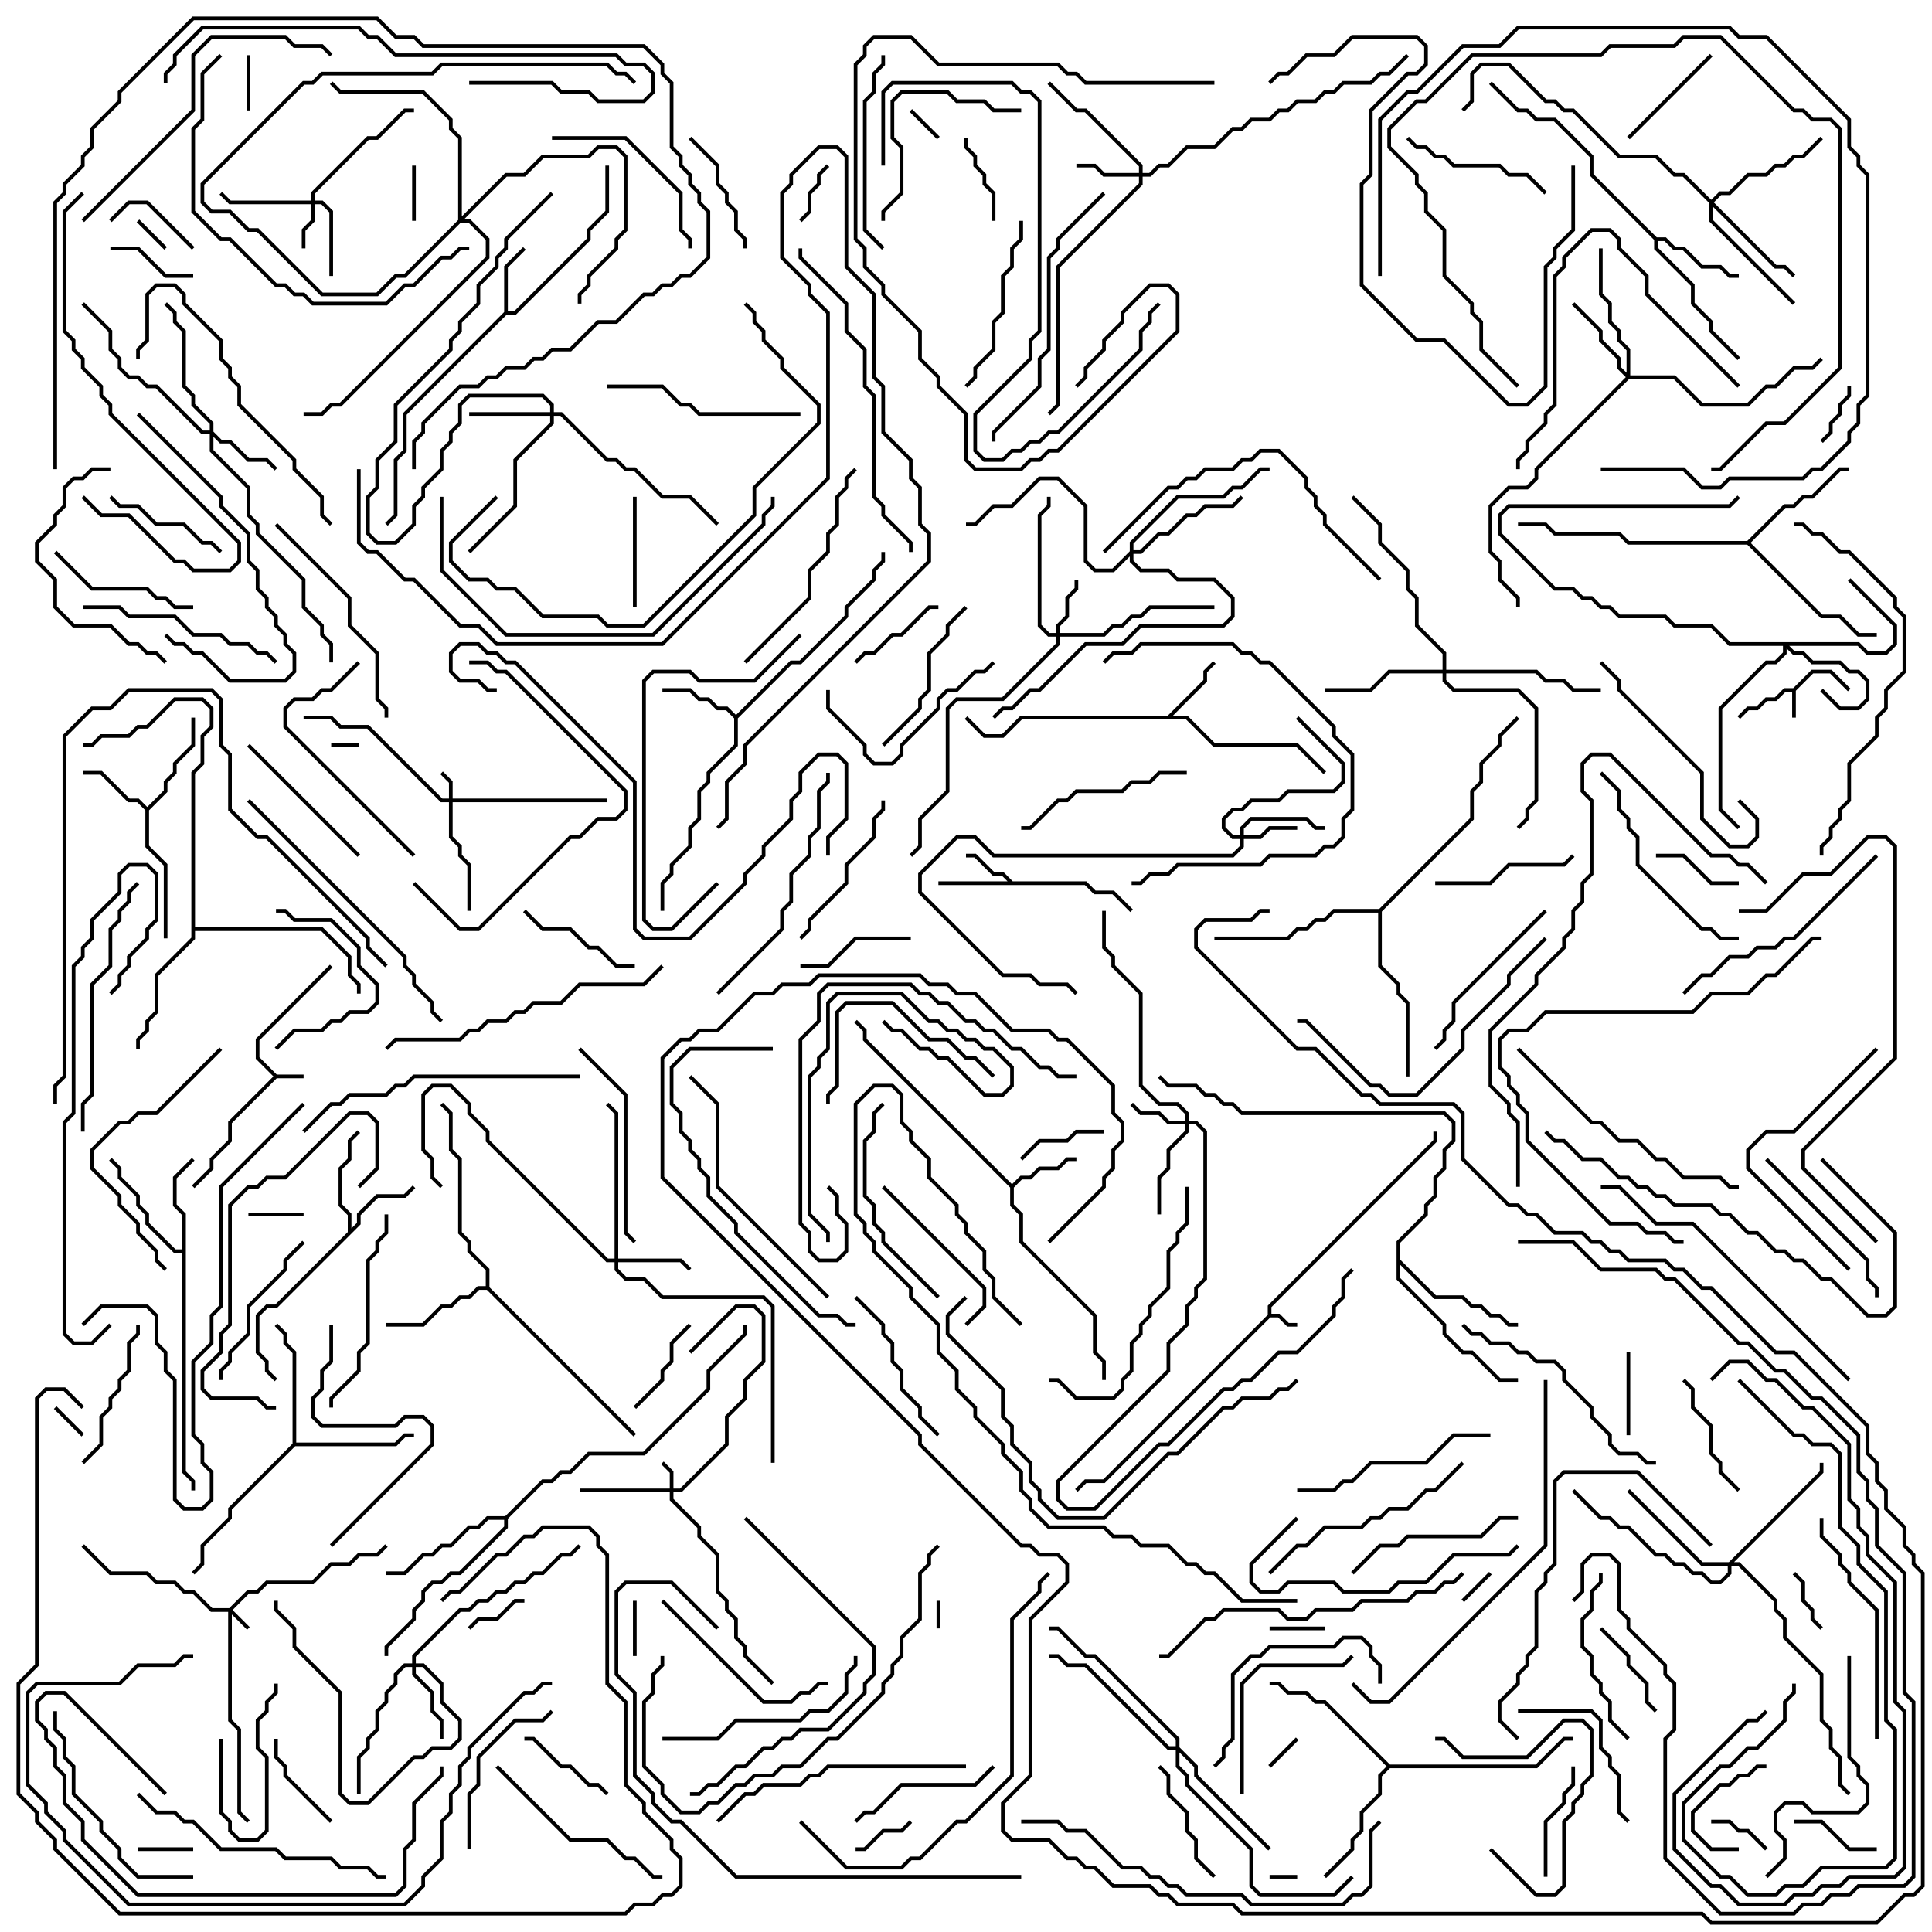 <svg version="1.1" width="105" height="105" xmlns="http://www.w3.org/2000/svg"><path d="M97.459,37.4L98.459,36.4L99.541,36.4L100.571,37.429L100.429,37.571L99.459,36.6L98.541,36.6L97.6,37.541L97.6,39L97.4,39L97.4,37.6L97.041,37.6L96.541,38.1L96.041,38.1L95.541,38.6L95.041,38.6L94.571,39.071L94.429,38.929L94.959,38.4L95.459,38.4L95.959,37.9L96.459,37.9L96.959,37.4z" stroke="none"/><path d="M15.041,58.4L16.5,58.4L16.5,58.6L15.041,58.6L12.6,61.041L12.6,62.041L11.6,63.041L11.6,63.541L10.571,64.571L10.429,64.429L11.4,63.459L11.4,62.959L12.4,61.959L12.4,60.959L14.859,58.5L13.9,57.541L13.9,56.459L17.929,52.429L18.071,52.571L14.1,56.541L14.1,57.459z" stroke="none"/><path d="M68.9,71.459L68.9,70.959L77.9,61.959L77.9,61.5L78.1,61.5L78.1,62.041L69.1,71.041L69.1,71.4L69.541,71.4L70.041,71.9L70.5,71.9L70.5,72.1L69.959,72.1L69.459,71.6L69.041,71.6L60.041,80.6L59.041,80.6L58.571,81.071L58.429,80.929L58.959,80.4L59.959,80.4z" stroke="none"/><path d="M55.041,47.9L59.041,47.9L59.541,48.4L60.541,48.4L61.571,49.429L61.429,49.571L60.459,48.6L59.459,48.6L58.959,48.1L51,48.1L51,47.9L54.759,47.9L54.459,47.6L53.959,47.6L52.959,46.6L52.5,46.6L52.5,46.4L53.041,46.4L54.041,47.4L54.541,47.4z" stroke="none"/><path d="M27.4,16.959L27.4,14.459L28.429,13.429L28.571,13.571L27.6,14.541L27.6,16.9L27.959,16.9L31.9,12.959L31.9,12.459L32.9,11.459L32.9,9L33.1,9L33.1,11.541L32.1,12.541L32.1,13.041L28.041,17.1L27.541,17.1L22.1,22.541L22.1,24.541L21.6,25.041L21.6,28.041L21.071,28.571L20.929,28.429L21.4,27.959L21.4,24.959L21.9,24.459L21.9,22.459z" stroke="none"/><path d="M55,64.359L55.459,63.9L55.959,63.9L56.459,63.4L57.459,63.4L57.959,62.9L58.5,62.9L58.5,63.1L58.041,63.1L57.541,63.6L56.541,63.6L56.041,64.1L55.541,64.1L55.1,64.541L55.1,65.459L55.6,65.959L55.6,67.459L59.6,71.459L59.6,73.459L60.1,73.959L60.1,75L59.9,75L59.9,74.041L59.4,73.541L59.4,71.541L55.4,67.541L55.4,66.041L54.9,65.541L54.9,64.541L46.9,56.541L46.9,56.041L46.429,55.571L46.571,55.429L47.1,55.959L47.1,56.459z" stroke="none"/><path d="M63.459,38.9L65.4,36.959L65.4,36.459L65.929,35.929L66.071,36.071L65.6,36.541L65.6,37.041L63.741,38.9L64.541,38.9L66.041,40.4L70.541,40.4L72.071,41.929L71.929,42.071L70.459,40.6L65.959,40.6L64.459,39.1L55.541,39.1L54.541,40.1L53.459,40.1L52.429,39.071L52.571,38.929L53.541,39.9L54.459,39.9L55.459,38.9z" stroke="none"/><path d="M8,43.859L8.9,42.959L8.9,42.459L9.4,41.959L9.4,41.459L10.4,40.459L10.4,39L10.6,39L10.6,40.541L9.6,41.541L9.6,42.041L9.1,42.541L9.1,43.041L8.1,44.041L8.1,45.959L9.1,46.959L9.1,51L8.9,51L8.9,47.041L7.9,46.041L7.9,44.041L7.459,43.6L6.959,43.6L5.459,42.1L4.5,42.1L4.5,41.9L5.541,41.9L7.041,43.4L7.541,43.4z" stroke="none"/><path d="M40,38.859L42.959,35.9L43.459,35.9L45.9,33.459L45.9,32.959L47.4,31.459L47.4,30.959L47.9,30.459L47.9,30L48.1,30L48.1,30.541L47.6,31.041L47.6,31.541L46.1,33.041L46.1,33.541L43.541,36.1L43.041,36.1L40.1,39.041L40.1,40.541L38.6,42.041L38.6,42.541L38.1,43.041L38.1,44.541L37.6,45.041L37.6,46.041L36.6,47.041L36.6,47.541L36.1,48.041L36.1,49.5L35.9,49.5L35.9,47.959L36.4,47.459L36.4,46.959L37.4,45.959L37.4,44.959L37.9,44.459L37.9,42.959L38.4,42.459L38.4,41.959L39.9,40.459L39.9,39.041L39.459,38.6L38.959,38.6L38.459,38.1L37.959,38.1L37.459,37.6L36,37.6L36,37.4L37.541,37.4L38.041,37.9L38.541,37.9L39.041,38.4L39.541,38.4z" stroke="none"/><path d="M18.9,66.959L18.9,66.041L18.4,65.541L18.4,63.459L18.9,62.959L18.9,61.959L19.429,61.429L19.571,61.571L19.1,62.041L19.1,63.041L18.6,63.541L18.6,65.459L19.1,65.959L19.1,66.759L19.4,66.459L19.4,65.959L20.459,64.9L21.959,64.9L22.429,64.429L22.571,64.571L22.041,65.1L20.541,65.1L19.6,66.041L19.6,66.541L15.041,71.1L14.541,71.1L14.1,71.541L14.1,73.459L14.6,73.959L14.6,74.459L15.071,74.929L14.929,75.071L14.4,74.541L14.4,74.041L13.9,73.541L13.9,71.459L14.459,70.9L14.959,70.9z" stroke="none"/><path d="M90.041,12.9L90.541,12.9L91.041,13.4L91.541,13.4L92.541,14.4L93.541,14.4L94.041,14.9L94.5,14.9L94.5,15.1L93.959,15.1L93.459,14.6L92.459,14.6L91.459,13.6L90.959,13.6L90.459,13.1L90.1,13.1L90.1,13.459L92.1,15.459L92.1,16.459L93.1,17.459L93.1,17.959L94.571,19.429L94.429,19.571L92.9,18.041L92.9,17.541L91.9,16.541L91.9,15.541L89.9,13.541L89.9,13.041L86.4,9.541L86.4,8.541L84.459,6.6L83.459,6.6L82.959,6.1L82.459,6.1L80.929,4.571L81.071,4.429L82.541,5.9L83.041,5.9L83.541,6.4L84.541,6.4L86.6,8.459L86.6,9.459z" stroke="none"/><path d="M9.9,67.9L9.9,66.041L9.4,65.541L9.4,63.959L10.429,62.929L10.571,63.071L9.6,64.041L9.6,65.459L10.1,65.959L10.1,79.959L10.6,80.459L10.6,81L10.4,81L10.4,80.541L9.9,80.041L9.9,68.1L9.459,68.1L7.9,66.541L7.9,66.041L7.4,65.541L7.4,65.041L6.4,64.041L6.4,63.541L5.929,63.071L6.071,62.929L6.6,63.459L6.6,63.959L7.6,64.959L7.6,65.459L8.1,65.959L8.1,66.459L9.541,67.9z" stroke="none"/><path d="M26.4,69.9L26.4,69.041L25.4,68.041L25.4,67.541L24.9,67.041L24.9,63.041L24.4,62.541L24.4,60.541L23.929,60.071L24.071,59.929L24.6,60.459L24.6,62.459L25.1,62.959L25.1,66.959L25.6,67.459L25.6,67.959L26.6,68.959L26.6,69.959L34.571,77.929L34.429,78.071L26.459,70.1L26.041,70.1L25.541,70.6L25.041,70.6L24.541,71.1L24.041,71.1L23.041,72.1L21,72.1L21,71.9L22.959,71.9L23.959,70.9L24.459,70.9L24.959,70.4L25.459,70.4L25.959,69.9z" stroke="none"/><path d="M15.9,78.459L15.9,73.541L15.4,73.041L15.4,72.541L14.929,72.071L15.071,71.929L15.6,72.459L15.6,72.959L16.1,73.459L16.1,78.4L21.459,78.4L21.959,77.9L22.5,77.9L22.5,78.1L22.041,78.1L21.541,78.6L16.041,78.6L12.6,82.041L12.6,82.541L11.1,84.041L11.1,85.041L10.571,85.571L10.429,85.429L10.9,84.959L10.9,83.959L12.4,82.459L12.4,81.959z" stroke="none"/><path d="M94.959,29.4L96.959,27.4L97.459,27.4L97.959,26.9L98.459,26.9L99.959,25.4L100.5,25.4L100.5,25.6L100.041,25.6L98.541,27.1L98.041,27.1L97.541,27.6L97.041,27.6L95.141,29.5L99.041,33.4L100.041,33.4L101.041,34.4L102,34.4L102,34.6L100.959,34.6L99.959,33.6L98.959,33.6L94.959,29.6L88.459,29.6L87.959,29.1L84.459,29.1L83.959,28.6L82.5,28.6L82.5,28.4L84.041,28.4L84.541,28.9L88.041,28.9L88.541,29.4z" stroke="none"/><path d="M75.541,95.9L83.459,95.9L84.959,94.4L85.5,94.4L85.5,94.6L85.041,94.6L83.541,96.1L75.541,96.1L75.1,96.541L75.1,97.541L74.1,98.541L74.1,99.541L73.6,100.041L73.6,100.541L72.071,102.071L71.929,101.929L73.4,100.459L73.4,99.959L73.9,99.459L73.9,98.459L74.9,97.459L74.9,96.459L75.359,96L71.959,92.6L71.459,92.6L70.959,92.1L69.959,92.1L69.459,91.6L69,91.6L69,91.4L69.541,91.4L70.041,91.9L71.041,91.9L71.541,92.4L72.041,92.4z" stroke="none"/><path d="M10.4,41.959L10.9,41.459L10.9,39.959L11.4,39.459L11.4,38.541L10.959,38.1L9.541,38.1L8.041,39.6L7.541,39.6L7.041,40.1L5.541,40.1L5.041,40.6L4.5,40.6L4.5,40.4L4.959,40.4L5.459,39.9L6.959,39.9L7.459,39.4L7.959,39.4L9.459,37.9L11.041,37.9L11.6,38.459L11.6,39.541L11.1,40.041L11.1,41.541L10.6,42.041L10.6,50.4L17.541,50.4L19.1,51.959L19.1,52.959L19.6,53.459L19.6,54L19.4,54L19.4,53.541L18.9,53.041L18.9,52.041L17.459,50.6L10.6,50.6L10.6,51.041L8.6,53.041L8.6,55.041L8.1,55.541L8.1,56.041L7.6,56.541L7.6,57L7.4,57L7.4,56.459L7.9,55.959L7.9,55.459L8.4,54.959L8.4,52.959L10.4,50.959z" stroke="none"/><path d="M27.459,82.4L29.459,80.4L29.959,80.4L30.459,79.9L30.959,79.9L31.959,78.9L34.959,78.9L38.4,75.459L38.4,74.459L40.4,72.459L40.4,72L40.6,72L40.6,72.541L38.6,74.541L38.6,75.541L35.041,79.1L32.041,79.1L31.041,80.1L30.541,80.1L30.041,80.6L29.541,80.6L27.6,82.541L27.6,83.041L25.041,85.6L24.541,85.6L24.041,86.1L23.541,86.1L23.1,86.541L23.1,87.041L22.6,87.541L22.6,88.041L21.1,89.541L21.1,90L20.9,90L20.9,89.459L22.4,87.959L22.4,87.459L22.9,86.959L22.9,86.459L23.459,85.9L23.959,85.9L24.459,85.4L24.959,85.4L27.4,82.959L27.4,82.6L26.541,82.6L26.041,83.1L25.541,83.1L24.541,84.1L24.041,84.1L23.541,84.6L23.041,84.6L22.041,85.6L21,85.6L21,85.4L21.959,85.4L22.959,84.4L23.459,84.4L23.959,83.9L24.459,83.9L25.459,82.9L25.959,82.9L26.459,82.4z" stroke="none"/><path d="M75.9,67.459L77.4,65.959L77.4,65.459L77.9,64.959L77.9,63.959L78.4,63.459L78.4,62.459L78.9,61.959L78.9,61.041L78.459,60.6L67.459,60.6L66.959,60.1L66.459,60.1L65.959,59.6L65.459,59.6L64.959,59.1L63.459,59.1L62.929,58.571L63.071,58.429L63.541,58.9L65.041,58.9L65.541,59.4L66.041,59.4L66.541,59.9L67.041,59.9L67.541,60.4L78.541,60.4L79.1,60.959L79.1,62.041L78.6,62.541L78.6,63.541L78.1,64.041L78.1,65.041L77.6,65.541L77.6,66.041L76.1,67.541L76.1,68.459L78.041,70.4L79.541,70.4L80.041,70.9L80.541,70.9L81.041,71.4L81.541,71.4L82.041,71.9L82.5,71.9L82.5,72.1L81.959,72.1L81.459,71.6L80.959,71.6L80.459,71.1L79.959,71.1L79.459,70.6L77.959,70.6L76.1,68.741L76.1,69.459L78.6,71.959L78.6,72.459L79.541,73.4L80.041,73.4L81.541,74.9L82.5,74.9L82.5,75.1L81.459,75.1L79.959,73.6L79.459,73.6L78.4,72.541L78.4,72.041L75.9,69.541z" stroke="none"/><path d="M74.959,49.4L79.9,44.459L79.9,42.959L80.4,42.459L80.4,41.459L81.4,40.459L81.4,39.959L82.429,38.929L82.571,39.071L81.6,40.041L81.6,40.541L80.6,41.541L80.6,42.541L80.1,43.041L80.1,44.541L75.1,49.541L75.1,52.459L76.1,53.459L76.1,53.959L76.6,54.459L76.6,58.5L76.4,58.5L76.4,54.541L75.9,54.041L75.9,53.541L74.9,52.541L74.9,49.6L72.541,49.6L72.041,50.1L71.541,50.1L71.041,50.6L70.541,50.6L70.041,51.1L66,51.1L66,50.9L69.959,50.9L70.459,50.4L70.959,50.4L71.459,49.9L71.959,49.9L72.459,49.4z" stroke="none"/><path d="M12.459,87.4L13.459,86.4L13.959,86.4L14.459,85.9L16.959,85.9L17.959,84.9L18.959,84.9L19.459,84.4L20.459,84.4L20.929,83.929L21.071,84.071L20.541,84.6L19.541,84.6L19.041,85.1L18.041,85.1L17.041,86.1L14.541,86.1L14.041,86.6L13.541,86.6L12.641,87.5L13.571,88.429L13.429,88.571L12.6,87.741L12.6,93.459L13.1,93.959L13.1,98.459L13.571,98.929L13.429,99.071L12.9,98.541L12.9,94.041L12.4,93.541L12.4,87.6L11.459,87.6L10.459,86.6L9.959,86.6L9.459,86.1L8.459,86.1L7.959,85.6L5.959,85.6L4.429,84.071L4.571,83.929L6.041,85.4L8.041,85.4L8.541,85.9L9.541,85.9L10.041,86.4L10.541,86.4L11.541,87.4z" stroke="none"/><path d="M24.4,43.4L24.4,42.541L23.929,42.071L24.071,41.929L24.6,42.459L24.6,43.4L33,43.4L33,43.6L24.6,43.6L24.6,45.459L25.1,45.959L25.1,46.459L25.6,46.959L25.6,49.5L25.4,49.5L25.4,47.041L24.9,46.541L24.9,46.041L24.4,45.541L24.4,43.6L23.959,43.6L19.959,39.6L18.459,39.6L17.959,39.1L16.5,39.1L16.5,38.9L18.041,38.9L18.541,39.4L20.041,39.4L24.041,43.4z" stroke="none"/><path d="M36.4,80.9L36.4,80.041L35.929,79.571L36.071,79.429L36.6,79.959L36.6,80.9L36.959,80.9L39.4,78.459L39.4,76.959L40.4,75.959L40.4,74.959L41.4,73.959L41.4,71.541L40.959,71.1L40.041,71.1L37.571,73.571L37.429,73.429L39.959,70.9L41.041,70.9L41.6,71.459L41.6,74.041L40.6,75.041L40.6,76.041L39.6,77.041L39.6,78.541L37.041,81.1L36.6,81.1L36.6,81.459L38.1,82.959L38.1,83.459L39.1,84.459L39.1,86.459L39.6,86.959L39.6,87.459L40.1,87.959L40.1,88.959L40.6,89.459L40.6,89.959L42.071,91.429L41.929,91.571L40.4,90.041L40.4,89.541L39.9,89.041L39.9,88.041L39.4,87.541L39.4,87.041L38.9,86.541L38.9,84.541L37.9,83.541L37.9,83.041L36.4,81.541L36.4,81.1L31.5,81.1L31.5,80.9z" stroke="none"/><path d="M16.9,10.9L16.9,10.459L19.959,7.4L20.459,7.4L21.959,5.9L22.5,5.9L22.5,6.1L22.041,6.1L20.541,7.6L20.041,7.6L17.1,10.541L17.1,10.9L17.541,10.9L18.1,11.459L18.1,15L17.9,15L17.9,11.541L17.459,11.1L17.1,11.1L17.1,12.041L16.6,12.541L16.6,13.5L16.4,13.5L16.4,12.459L16.9,11.959L16.9,11.1L12.459,11.1L11.929,10.571L12.071,10.429L12.541,10.9z" stroke="none"/><path d="M67.4,45.4L67.4,44.959L67.959,44.4L71.041,44.4L71.541,44.9L72,44.9L72,45.1L71.459,45.1L70.959,44.6L68.041,44.6L67.6,45.041L67.6,45.4L68.459,45.4L68.959,44.9L70.5,44.9L70.5,45.1L69.041,45.1L68.541,45.6L67.6,45.6L67.6,46.041L67.041,46.6L53.959,46.6L52.959,45.6L52.041,45.6L50.1,47.541L50.1,48.459L54.541,52.9L56.041,52.9L56.541,53.4L58.041,53.4L58.571,53.929L58.429,54.071L57.959,53.6L56.459,53.6L55.959,53.1L54.459,53.1L49.9,48.541L49.9,47.459L51.959,45.4L53.041,45.4L54.041,46.4L66.959,46.4L67.4,45.959L67.4,45.6L66.959,45.6L66.4,45.041L66.4,44.459L66.959,43.9L67.459,43.9L67.959,43.4L69.459,43.4L69.959,42.9L72.459,42.9L72.9,42.459L72.9,41.541L70.429,39.071L70.571,38.929L73.1,41.459L73.1,42.541L72.541,43.1L70.041,43.1L69.541,43.6L68.041,43.6L67.541,44.1L67.041,44.1L66.6,44.541L66.6,44.959L67.041,45.4z" stroke="none"/><path d="M57.4,34.4L57.4,33.959L57.9,33.459L57.9,32.459L58.4,31.959L58.4,31.5L58.6,31.5L58.6,32.041L58.1,32.541L58.1,33.541L57.6,34.041L57.6,34.4L59.959,34.4L60.459,33.9L60.959,33.9L61.459,33.4L61.959,33.4L62.459,32.9L66,32.9L66,33.1L62.541,33.1L62.041,33.6L61.541,33.6L61.041,34.1L60.541,34.1L60.041,34.6L57.6,34.6L57.6,35.041L54.541,38.1L52.041,38.1L51.6,38.541L51.6,43.041L50.1,44.541L50.1,46.041L49.571,46.571L49.429,46.429L49.9,45.959L49.9,44.459L51.4,42.959L51.4,38.459L51.959,37.9L54.459,37.9L57.4,34.959L57.4,34.6L56.959,34.6L56.4,34.041L56.4,27.959L56.9,27.459L56.9,27L57.1,27L57.1,27.541L56.6,28.041L56.6,33.959L57.041,34.4z" stroke="none"/><path d="M64.4,60.9L64.4,60.541L63.959,60.1L62.959,60.1L61.9,59.041L61.9,54.041L60.4,52.541L60.4,52.041L59.9,51.541L59.9,49.5L60.1,49.5L60.1,51.459L60.6,51.959L60.6,52.459L62.1,53.959L62.1,58.959L63.041,59.9L64.041,59.9L64.6,60.459L64.6,60.9L65.041,60.9L65.6,61.459L65.6,69.541L65.1,70.041L65.1,70.541L64.6,71.041L64.6,72.041L63.6,73.041L63.6,74.541L57.6,80.541L57.6,81.459L58.041,81.9L59.459,81.9L62.959,78.4L63.459,78.4L66.459,75.4L66.959,75.4L67.459,74.9L67.959,74.9L69.459,73.4L70.459,73.4L72.4,71.459L72.4,70.959L72.9,70.459L72.9,69.459L73.429,68.929L73.571,69.071L73.1,69.541L73.1,70.541L72.6,71.041L72.6,71.541L70.541,73.6L69.541,73.6L68.041,75.1L67.541,75.1L67.041,75.6L66.541,75.6L63.541,78.6L63.041,78.6L59.541,82.1L57.959,82.1L57.4,81.541L57.4,80.459L63.4,74.459L63.4,72.959L64.4,71.959L64.4,70.959L64.9,70.459L64.9,69.959L65.4,69.459L65.4,61.541L64.959,61.1L64.6,61.1L64.6,61.541L63.6,62.541L63.6,63.541L63.1,64.041L63.1,66L62.9,66L62.9,63.959L63.4,63.459L63.4,62.459L64.4,61.459L64.4,61.1L63.459,61.1L62.959,60.6L61.959,60.6L61.429,60.071L61.571,59.929L62.041,60.4L63.041,60.4L63.541,60.9z" stroke="none"/><path d="M101.041,34.9L101.541,35.4L102.459,35.4L102.9,34.959L102.9,34.041L100.429,31.571L100.571,31.429L103.1,33.959L103.1,35.041L102.541,35.6L101.459,35.6L100.959,35.1L97.241,35.1L97.541,35.4L98.041,35.4L98.541,35.9L100.041,35.9L100.541,36.4L101.041,36.4L101.6,36.959L101.6,38.041L101.041,38.6L99.959,38.6L98.929,37.571L99.071,37.429L100.041,38.4L100.959,38.4L101.4,37.959L101.4,37.041L100.959,36.6L100.459,36.6L99.959,36.1L98.459,36.1L97.959,35.6L97.459,35.6L97.1,35.241L97.1,35.541L96.541,36.1L96.041,36.1L93.6,38.541L93.6,43.959L94.571,44.929L94.429,45.071L93.4,44.041L93.4,38.459L95.959,35.9L96.459,35.9L96.9,35.459L96.9,35.1L93.959,35.1L92.959,34.1L90.959,34.1L90.459,33.6L87.959,33.6L87.459,33.1L86.959,33.1L86.459,32.6L85.959,32.6L85.459,32.1L84.459,32.1L81.4,29.041L81.4,27.959L81.959,27.4L93.959,27.4L94.429,26.929L94.571,27.071L94.041,27.6L82.041,27.6L81.6,28.041L81.6,28.959L84.541,31.9L85.541,31.9L86.041,32.4L86.541,32.4L87.041,32.9L87.541,32.9L88.041,33.4L90.541,33.4L91.041,33.9L93.041,33.9L94.041,34.9z" stroke="none"/><path d="M61.9,9.4L61.9,9.041L58.959,6.1L58.459,6.1L56.929,4.571L57.071,4.429L58.541,5.9L59.041,5.9L62.1,8.959L62.1,9.4L62.459,9.4L62.959,8.9L63.459,8.9L64.459,7.9L65.959,7.9L66.959,6.9L67.459,6.9L67.959,6.4L68.959,6.4L69.459,5.9L69.959,5.9L70.459,5.4L71.459,5.4L71.959,4.9L72.459,4.9L72.959,4.4L74.459,4.4L74.959,3.9L75.459,3.9L76.429,2.929L76.571,3.071L75.541,4.1L75.041,4.1L74.541,4.6L73.041,4.6L72.541,5.1L72.041,5.1L71.541,5.6L70.541,5.6L70.041,6.1L69.541,6.1L69.041,6.6L68.041,6.6L67.541,7.1L67.041,7.1L66.041,8.1L64.541,8.1L63.541,9.1L63.041,9.1L62.541,9.6L62.1,9.6L62.1,10.041L57.6,14.541L57.6,22.041L57.071,22.571L56.929,22.429L57.4,21.959L57.4,14.459L61.9,9.959L61.9,9.6L59.959,9.6L59.459,9.1L58.5,9.1L58.5,8.9L59.541,8.9L60.041,9.4z" stroke="none"/><path d="M11.4,23.4L11.4,23.041L10.4,22.041L10.4,21.541L9.9,21.041L9.9,18.041L9.4,17.541L9.4,17.041L8.929,16.571L9.071,16.429L9.6,16.959L9.6,17.459L10.1,17.959L10.1,20.959L10.6,21.459L10.6,21.959L11.6,22.959L11.6,23.459L12.041,23.9L12.541,23.9L13.541,24.9L14.541,24.9L15.071,25.429L14.929,25.571L14.459,25.1L13.459,25.1L12.459,24.1L11.959,24.1L11.6,23.741L11.6,24.459L13.6,26.459L13.6,27.959L14.1,28.459L14.1,28.959L16.6,31.459L16.6,32.959L17.6,33.959L17.6,34.459L18.1,34.959L18.1,36L17.9,36L17.9,35.041L17.4,34.541L17.4,34.041L16.4,33.041L16.4,31.541L13.9,29.041L13.9,28.541L13.4,28.041L13.4,26.541L11.4,24.541L11.4,23.6L10.959,23.6L8.459,21.1L7.959,21.1L7.459,20.6L6.959,20.6L6.4,20.041L6.4,19.541L5.9,19.041L5.9,18.041L4.429,16.571L4.571,16.429L6.1,17.959L6.1,18.959L6.6,19.459L6.6,19.959L7.041,20.4L7.541,20.4L8.041,20.9L8.541,20.9L11.041,23.4z" stroke="none"/><path d="M33.4,68.4L33.4,60.541L32.929,60.071L33.071,59.929L33.6,60.459L33.6,68.4L37.041,68.4L37.571,68.929L37.429,69.071L36.959,68.6L33.6,68.6L33.6,68.959L34.041,69.4L35.041,69.4L36.041,70.4L41.541,70.4L42.1,70.959L42.1,79.5L41.9,79.5L41.9,71.041L41.459,70.6L35.959,70.6L34.959,69.6L33.959,69.6L33.4,69.041L33.4,68.6L32.959,68.6L26.4,62.041L26.4,61.541L25.4,60.541L25.4,60.041L24.459,59.1L23.541,59.1L23.1,59.541L23.1,62.459L23.6,62.959L23.6,63.959L24.071,64.429L23.929,64.571L23.4,64.041L23.4,63.041L22.9,62.541L22.9,59.459L23.459,58.9L24.541,58.9L25.6,59.959L25.6,60.459L26.6,61.459L26.6,61.959L33.041,68.4z" stroke="none"/><path d="M22.4,90.4L22.4,89.959L24.959,87.4L25.459,87.4L25.959,86.9L26.459,86.9L26.959,86.4L27.459,86.4L27.959,85.9L28.459,85.9L28.959,85.4L29.459,85.4L30.459,84.4L30.959,84.4L31.429,83.929L31.571,84.071L31.041,84.6L30.541,84.6L29.541,85.6L29.041,85.6L28.541,86.1L28.041,86.1L27.541,86.6L27.041,86.6L26.541,87.1L26.041,87.1L25.541,87.6L25.041,87.6L22.6,90.041L22.6,90.4L23.041,90.4L24.1,91.459L24.1,92.459L25.1,93.459L25.1,94.541L24.541,95.1L23.541,95.1L23.041,95.6L22.541,95.6L20.041,98.1L18.959,98.1L18.4,97.541L18.4,92.041L15.9,89.541L15.9,88.541L14.9,87.541L14.9,87L15.1,87L15.1,87.459L16.1,88.459L16.1,89.459L18.6,91.959L18.6,97.459L19.041,97.9L19.959,97.9L22.459,95.4L22.959,95.4L23.459,94.9L24.459,94.9L24.9,94.459L24.9,93.541L23.9,92.541L23.9,91.541L22.959,90.6L22.6,90.6L22.6,90.959L23.6,91.959L23.6,92.959L24.1,93.459L24.1,94.5L23.9,94.5L23.9,93.541L23.4,93.041L23.4,92.041L22.4,91.041L22.4,90.6L22.041,90.6L21.6,91.041L21.6,91.541L21.1,92.041L21.1,92.541L20.6,93.041L20.6,94.041L20.1,94.541L20.1,95.041L19.6,95.541L19.6,97.5L19.4,97.5L19.4,95.459L19.9,94.959L19.9,94.459L20.4,93.959L20.4,92.959L20.9,92.459L20.9,91.959L21.4,91.459L21.4,90.959L21.959,90.4z" stroke="none"/><path d="M29.9,22.4L29.9,22.041L29.459,21.6L25.541,21.6L25.1,22.041L25.1,23.041L24.6,23.541L24.6,24.041L24.1,24.541L24.1,25.541L23.1,26.541L23.1,27.041L22.6,27.541L22.6,28.541L21.541,29.6L20.459,29.6L19.9,29.041L19.9,26.959L20.4,26.459L20.4,24.959L21.4,23.959L21.4,21.959L24.4,18.959L24.4,18.459L24.9,17.959L24.9,17.459L25.9,16.459L25.9,15.459L26.9,14.459L26.9,13.959L27.4,13.459L27.4,12.959L29.929,10.429L30.071,10.571L27.6,13.041L27.6,13.541L27.1,14.041L27.1,14.541L26.1,15.541L26.1,16.541L25.1,17.541L25.1,18.041L24.6,18.541L24.6,19.041L21.6,22.041L21.6,24.041L20.6,25.041L20.6,26.541L20.1,27.041L20.1,28.959L20.541,29.4L21.459,29.4L22.4,28.459L22.4,27.459L22.9,26.959L22.9,26.459L23.9,25.459L23.9,24.459L24.4,23.959L24.4,23.459L24.9,22.959L24.9,21.959L25.459,21.4L29.541,21.4L30.1,21.959L30.1,22.4L30.541,22.4L33.041,24.9L33.541,24.9L34.041,25.4L34.541,25.4L36.041,26.9L37.541,26.9L39.071,28.429L38.929,28.571L37.459,27.1L35.959,27.1L34.459,25.6L33.959,25.6L33.459,25.1L32.959,25.1L30.459,22.6L30.1,22.6L30.1,23.041L28.1,25.041L28.1,27.541L25.571,30.071L25.429,29.929L27.9,27.459L27.9,24.959L29.9,22.959L29.9,22.6L25.5,22.6L25.5,22.4z" stroke="none"/><path d="M88.4,20.259L88.4,19.041L87.9,18.541L87.9,18.041L87.4,17.541L87.4,16.541L86.9,16.041L86.9,13.5L87.1,13.5L87.1,15.959L87.6,16.459L87.6,17.459L88.1,17.959L88.1,18.459L88.6,18.959L88.6,20.4L91.041,20.4L92.541,21.9L94.959,21.9L95.959,20.9L96.459,20.9L97.459,19.9L98.459,19.9L98.929,19.429L99.071,19.571L98.541,20.1L97.541,20.1L96.541,21.1L96.041,21.1L95.041,22.1L92.459,22.1L90.959,20.6L88.541,20.6L83.6,25.541L83.6,26.041L83.041,26.6L82.041,26.6L81.1,27.541L81.1,29.959L81.6,30.459L81.6,31.459L82.6,32.459L82.6,33L82.4,33L82.4,32.541L81.4,31.541L81.4,30.541L80.9,30.041L80.9,27.459L81.959,26.4L82.959,26.4L83.4,25.959L83.4,25.459L88.359,20.5L87.9,20.041L87.9,19.541L86.9,18.541L86.9,18.041L85.429,16.571L85.571,16.429L87.1,17.959L87.1,18.459L88.1,19.459L88.1,19.959z" stroke="none"/><path d="M93,10.859L93.459,10.4L93.959,10.4L94.959,9.4L95.959,9.4L96.459,8.9L96.959,8.9L97.459,8.4L97.959,8.4L98.929,7.429L99.071,7.571L98.041,8.6L97.541,8.6L97.041,9.1L96.541,9.1L96.041,9.6L95.041,9.6L94.041,10.6L93.541,10.6L93.141,11L96.541,14.4L97.041,14.4L97.571,14.929L97.429,15.071L96.959,14.6L96.459,14.6L93.1,11.241L93.1,11.959L97.571,16.429L97.429,16.571L92.9,12.041L92.9,11.041L91.459,9.6L90.959,9.6L89.959,8.6L87.959,8.6L85.459,6.1L84.959,6.1L84.459,5.6L83.959,5.6L81.959,3.6L80.541,3.6L80.1,4.041L80.1,5.541L79.571,6.071L79.429,5.929L79.9,5.459L79.9,3.959L80.459,3.4L82.041,3.4L84.041,5.4L84.541,5.4L85.041,5.9L85.541,5.9L88.041,8.4L90.041,8.4L91.041,9.4L91.541,9.4z" stroke="none"/><path d="M78.4,36.4L78.4,35.541L76.9,34.041L76.9,32.541L76.4,32.041L76.4,31.041L74.9,29.541L74.9,28.541L73.429,27.071L73.571,26.929L75.1,28.459L75.1,29.459L76.6,30.959L76.6,31.959L77.1,32.459L77.1,33.959L78.6,35.459L78.6,36.4L83.541,36.4L84.041,36.9L85.041,36.9L85.541,37.4L87,37.4L87,37.6L85.459,37.6L84.959,37.1L83.959,37.1L83.459,36.6L78.6,36.6L78.6,36.959L79.041,37.4L82.541,37.4L83.6,38.459L83.6,43.541L83.1,44.041L83.1,44.541L82.571,45.071L82.429,44.929L82.9,44.459L82.9,43.959L83.4,43.459L83.4,38.541L82.459,37.6L78.959,37.6L78.4,37.041L78.4,36.6L75.541,36.6L74.541,37.6L72,37.6L72,37.4L74.459,37.4L75.459,36.4z" stroke="none"/><path d="M61.4,29.959L61.4,29.459L63.959,26.9L66.459,26.9L66.959,26.4L67.459,26.4L68.459,25.4L69,25.4L69,25.6L68.541,25.6L67.541,26.6L67.041,26.6L66.541,27.1L64.041,27.1L61.6,29.541L61.6,29.9L61.959,29.9L62.959,28.9L63.459,28.9L64.459,27.9L64.959,27.9L65.459,27.4L66.959,27.4L67.429,26.929L67.571,27.071L67.041,27.6L65.541,27.6L65.041,28.1L64.541,28.1L63.541,29.1L63.041,29.1L62.041,30.1L61.6,30.1L61.6,30.459L62.041,30.9L63.541,30.9L64.041,31.4L66.041,31.4L67.1,32.459L67.1,33.541L66.541,34.1L62.041,34.1L61.041,35.1L59.041,35.1L56.541,37.6L56.041,37.6L55.041,38.6L54.541,38.6L54.071,39.071L53.929,38.929L54.459,38.4L54.959,38.4L55.959,37.4L56.459,37.4L58.959,34.9L60.959,34.9L61.959,33.9L66.459,33.9L66.9,33.459L66.9,32.541L65.959,31.6L63.959,31.6L63.459,31.1L61.959,31.1L61.4,30.541L61.4,30.241L60.541,31.1L59.459,31.1L58.9,30.541L58.9,27.541L57.459,26.1L56.541,26.1L55.041,27.6L54.041,27.6L53.041,28.6L52.5,28.6L52.5,28.4L52.959,28.4L53.959,27.4L54.959,27.4L56.459,25.9L57.541,25.9L59.1,27.459L59.1,30.459L59.541,30.9L60.459,30.9z" stroke="none"/><path d="M93.959,84.9L98.9,79.959L98.9,79.5L99.1,79.5L99.1,80.041L94.241,84.9L94.541,84.9L96.6,86.959L96.6,87.459L97.1,87.959L97.1,88.959L99.1,90.959L99.1,93.459L99.6,93.959L99.6,94.959L100.1,95.459L100.1,96.959L100.571,97.429L100.429,97.571L99.9,97.041L99.9,95.541L99.4,95.041L99.4,94.041L98.9,93.541L98.9,91.041L96.9,89.041L96.9,88.041L96.4,87.541L96.4,87.041L94.459,85.1L94.1,85.1L94.1,85.541L93.541,86.1L92.959,86.1L92.459,85.6L91.959,85.6L91.459,85.1L90.959,85.1L90.459,84.6L89.959,84.6L88.459,83.1L87.959,83.1L87.459,82.6L86.959,82.6L85.429,81.071L85.571,80.929L87.041,82.4L87.541,82.4L88.041,82.9L88.541,82.9L90.041,84.4L90.541,84.4L91.041,84.9L91.541,84.9L92.041,85.4L92.541,85.4L93.041,85.9L93.459,85.9L93.9,85.459L93.9,85.1L92.459,85.1L88.429,81.071L88.571,80.929L92.541,84.9z" stroke="none"/><path d="M63.9,94.9L63.9,94.541L59.459,90.1L58.959,90.1L57.459,88.6L57,88.6L57,88.4L57.541,88.4L59.041,89.9L59.541,89.9L64.1,94.459L64.1,94.959L65.1,95.959L65.1,96.459L69.071,100.429L68.929,100.571L64.9,96.541L64.9,96.041L64.1,95.241L64.1,95.959L64.6,96.459L64.6,96.959L68.1,100.459L68.1,102.459L68.541,102.9L72.459,102.9L73.429,101.929L73.571,102.071L72.541,103.1L68.459,103.1L67.9,102.541L67.9,100.541L64.4,97.041L64.4,96.541L63.9,96.041L63.9,95.1L63.459,95.1L58.959,90.6L57.959,90.6L57.459,90.1L57,90.1L57,89.9L57.541,89.9L58.041,90.4L59.041,90.4L63.541,94.9z" stroke="none"/><path d="M24.9,11.959L24.9,7.541L24.4,7.041L24.4,6.541L22.959,5.1L18.459,5.1L17.929,4.571L18.071,4.429L18.541,4.9L23.041,4.9L24.6,6.459L24.6,6.959L25.1,7.459L25.1,11.759L27.459,9.4L28.459,9.4L29.459,8.4L31.959,8.4L32.459,7.9L33.541,7.9L34.1,8.459L34.1,12.541L33.6,13.041L33.6,13.541L32.1,15.041L32.1,15.541L31.6,16.041L31.6,16.5L31.4,16.5L31.4,15.959L31.9,15.459L31.9,14.959L33.4,13.459L33.4,12.959L33.9,12.459L33.9,8.541L33.459,8.1L32.541,8.1L32.041,8.6L29.541,8.6L28.541,9.6L27.541,9.6L25.241,11.9L25.541,11.9L26.6,12.959L26.6,14.041L18.541,22.1L18.041,22.1L17.541,22.6L16.5,22.6L16.5,22.4L17.459,22.4L17.959,21.9L18.459,21.9L26.4,13.959L26.4,13.041L25.459,12.1L25.041,12.1L22.041,15.1L21.541,15.1L20.541,16.1L17.459,16.1L13.959,12.6L13.459,12.6L12.459,11.6L11.459,11.6L10.9,11.041L10.9,9.959L16.459,4.4L16.959,4.4L17.459,3.9L23.459,3.9L23.959,3.4L33.041,3.4L33.541,3.9L34.041,3.9L34.571,4.429L34.429,4.571L33.959,4.1L33.459,4.1L32.959,3.6L24.041,3.6L23.541,4.1L17.541,4.1L17.041,4.6L16.541,4.6L11.1,10.041L11.1,10.959L11.541,11.4L12.541,11.4L13.541,12.4L14.041,12.4L17.541,15.9L20.459,15.9L21.459,14.9L21.959,14.9z" stroke="none"/><path d="M50.9,87L51.1,87L51.1,88.5L50.9,88.5z" stroke="none"/><path d="M70.5,101.9L70.5,102.1L69,102.1L69,101.9z" stroke="none"/><path d="M19.5,40.4L19.5,40.6L18,40.6L18,40.4z" stroke="none"/><path d="M79.571,87.071L79.429,86.929L80.929,85.429L81.071,85.571z" stroke="none"/><path d="M49.429,6.071L49.571,5.929L51.071,7.429L50.929,7.571z" stroke="none"/><path d="M69.071,96.071L68.929,95.929L70.429,94.429L70.571,94.571z" stroke="none"/><path d="M2.929,76.571L3.071,76.429L4.571,77.929L4.429,78.071z" stroke="none"/><path d="M9.071,13.429L8.929,13.571L7.429,12.071L7.571,11.929z" stroke="none"/><path d="M22.6,12L22.4,12L22.4,9L22.6,9z" stroke="none"/><path d="M13.6,6L13.4,6L13.4,3L13.6,3z" stroke="none"/><path d="M13.5,66.1L13.5,65.9L16.5,65.9L16.5,66.1z" stroke="none"/><path d="M34.6,90L34.4,90L34.4,87L34.6,87z" stroke="none"/><path d="M72,88.4L72,88.6L69,88.6L69,88.4z" stroke="none"/><path d="M7.5,100.6L7.5,100.4L10.5,100.4L10.5,100.6z" stroke="none"/><path d="M49.429,98.929L49.571,99.071L49.041,99.6L48.041,99.6L47.041,100.6L46.5,100.6L46.5,100.4L46.959,100.4L47.959,99.4L48.959,99.4z" stroke="none"/><path d="M43.571,12.071L43.429,11.929L43.9,11.459L43.9,10.459L44.4,9.959L44.4,9.459L44.929,8.929L45.071,9.071L44.6,9.541L44.6,10.041L44.1,10.541L44.1,11.541z" stroke="none"/><path d="M93,99.1L93,98.9L94.041,98.9L94.541,99.4L95.041,99.4L96.071,100.429L95.929,100.571L94.959,99.6L94.459,99.6L93.959,99.1z" stroke="none"/><path d="M97.429,85.571L97.571,85.429L98.1,85.959L98.1,86.959L98.6,87.459L98.6,87.959L99.071,88.429L98.929,88.571L98.4,88.041L98.4,87.541L97.9,87.041L97.9,86.041z" stroke="none"/><path d="M25.571,88.571L25.429,88.429L25.959,87.9L26.959,87.9L27.959,86.9L28.5,86.9L28.5,87.1L28.041,87.1L27.041,88.1L26.041,88.1z" stroke="none"/><path d="M100.4,21L100.6,21L100.6,21.541L100.1,22.041L100.1,22.541L99.6,23.041L99.6,23.541L99.071,24.071L98.929,23.929L99.4,23.459L99.4,22.959L99.9,22.459L99.9,21.959L100.4,21.459z" stroke="none"/><path d="M11.9,94.5L12.1,94.5L12.1,98.459L12.6,98.959L12.6,99.459L13.041,99.9L13.959,99.9L14.4,99.459L14.4,95.541L13.9,95.041L13.9,93.459L14.4,92.959L14.4,92.459L14.9,91.959L14.9,91.5L15.1,91.5L15.1,92.041L14.6,92.541L14.6,93.041L14.1,93.541L14.1,94.959L14.6,95.459L14.6,99.541L14.041,100.1L12.959,100.1L12.4,99.541L12.4,99.041L11.9,98.541z" stroke="none"/><path d="M88.4,73.5L88.6,73.5L88.6,78L88.4,78z" stroke="none"/><path d="M55.571,63.071L55.429,62.929L56.459,61.9L57.959,61.9L58.459,61.4L60,61.4L60,61.6L58.541,61.6L58.041,62.1L56.541,62.1z" stroke="none"/><path d="M52.4,7.5L52.6,7.5L52.6,7.959L53.1,8.459L53.1,8.959L53.6,9.459L53.6,9.959L54.1,10.459L54.1,12L53.9,12L53.9,10.541L53.4,10.041L53.4,9.541L52.9,9.041L52.9,8.541L52.4,8.041z" stroke="none"/><path d="M6,13.6L6,13.4L7.541,13.4L9.041,14.9L10.5,14.9L10.5,15.1L8.959,15.1L7.459,13.6z" stroke="none"/><path d="M6.071,12.071L5.929,11.929L6.959,10.9L8.041,10.9L10.571,13.429L10.429,13.571L7.959,11.1L7.041,11.1z" stroke="none"/><path d="M102,100.4L102,100.6L100.459,100.6L98.959,99.1L97.5,99.1L97.5,98.9L99.041,98.9L100.541,100.4z" stroke="none"/><path d="M94.5,100.4L94.5,100.6L92.959,100.6L91.9,99.541L91.9,98.459L93.459,96.9L93.959,96.9L94.459,96.4L94.959,96.4L95.459,95.9L96,95.9L96,96.1L95.541,96.1L95.041,96.6L94.541,96.6L94.041,97.1L93.541,97.1L92.1,98.541L92.1,99.459L93.041,100.4z" stroke="none"/><path d="M94.5,47.9L94.5,48.1L92.959,48.1L91.459,46.6L90,46.6L90,46.4L91.541,46.4L93.041,47.9z" stroke="none"/><path d="M18.071,98.929L17.929,99.071L15.4,96.541L15.4,96.041L14.9,95.541L14.9,94.5L15.1,94.5L15.1,95.459L15.6,95.959L15.6,96.459z" stroke="none"/><path d="M33.071,97.429L32.929,97.571L32.459,97.1L31.959,97.1L30.959,96.1L30.459,96.1L28.959,94.6L28.5,94.6L28.5,94.4L29.041,94.4L30.541,95.9L31.041,95.9L32.041,96.9L32.541,96.9z" stroke="none"/><path d="M46.571,36.071L46.429,35.929L46.959,35.4L47.459,35.4L48.459,34.4L48.959,34.4L50.459,32.9L51,32.9L51,33.1L50.541,33.1L49.041,34.6L48.541,34.6L47.541,35.6L47.041,35.6z" stroke="none"/><path d="M37.429,71.929L37.571,72.071L36.6,73.041L36.6,74.041L36.1,74.541L36.1,75.041L34.571,76.571L34.429,76.429L35.9,74.959L35.9,74.459L36.4,73.959L36.4,72.959z" stroke="none"/><path d="M86.929,88.571L87.071,88.429L88.6,89.959L88.6,90.459L89.6,91.459L89.6,92.459L90.071,92.929L89.929,93.071L89.4,92.541L89.4,91.541L88.4,90.541L88.4,90.041z" stroke="none"/><path d="M34.4,27L34.6,27L34.6,33L34.4,33z" stroke="none"/><path d="M43.5,52.6L43.5,52.4L44.959,52.4L46.459,50.9L49.5,50.9L49.5,51.1L46.541,51.1L45.041,52.6z" stroke="none"/><path d="M85.4,96L85.6,96L85.6,97.041L85.1,97.541L85.1,98.041L84.1,99.041L84.1,102L83.9,102L83.9,98.959L84.9,97.959L84.9,97.459L85.4,96.959z" stroke="none"/><path d="M92.929,2.929L93.071,3.071L88.571,7.571L88.429,7.429z" stroke="none"/><path d="M5.929,27.071L6.071,26.929L6.541,27.4L7.541,27.4L8.541,28.4L10.041,28.4L11.041,29.4L11.541,29.4L12.071,29.929L11.929,30.071L11.459,29.6L10.959,29.6L9.959,28.6L8.459,28.6L7.459,27.6L6.459,27.6z" stroke="none"/><path d="M34.5,52.4L34.5,52.6L33.459,52.6L32.459,51.6L31.959,51.6L30.959,50.6L29.459,50.6L28.429,49.571L28.571,49.429L29.541,50.4L31.041,50.4L32.041,51.4L32.541,51.4L33.541,52.4z" stroke="none"/><path d="M62.929,96.071L63.071,95.929L63.6,96.459L63.6,97.459L64.6,98.459L64.6,99.459L65.1,99.959L65.1,100.959L66.071,101.929L65.929,102.071L64.9,101.041L64.9,100.041L64.4,99.541L64.4,98.541L63.4,97.541L63.4,96.541z" stroke="none"/><path d="M91.429,75.071L91.571,74.929L92.1,75.459L92.1,76.459L93.1,77.459L93.1,78.959L93.6,79.459L93.6,79.959L94.571,80.929L94.429,81.071L93.4,80.041L93.4,79.541L92.9,79.041L92.9,77.541L91.9,76.541L91.9,75.541z" stroke="none"/><path d="M80.929,100.571L81.071,100.429L83.541,102.9L84.459,102.9L84.9,102.459L84.9,98.959L85.4,98.459L85.4,97.959L85.9,97.459L85.9,96.959L86.4,96.459L86.4,94.041L85.959,93.6L85.041,93.6L83.041,95.6L79.459,95.6L78.459,94.6L78,94.6L78,94.4L78.541,94.4L79.541,95.4L82.959,95.4L84.959,93.4L86.041,93.4L86.6,93.959L86.6,96.541L86.1,97.041L86.1,97.541L85.6,98.041L85.6,98.541L85.1,99.041L85.1,102.541L84.541,103.1L83.459,103.1z" stroke="none"/><path d="M37.429,7.571L37.571,7.429L39.1,8.959L39.1,9.959L39.6,10.459L39.6,10.959L40.1,11.459L40.1,12.459L40.6,12.959L40.6,13.5L40.4,13.5L40.4,13.041L39.9,12.541L39.9,11.541L39.4,11.041L39.4,10.541L38.9,10.041L38.9,9.041z" stroke="none"/><path d="M15.071,57.071L14.929,56.929L15.959,55.9L17.459,55.9L17.959,55.4L18.459,55.4L18.959,54.9L19.959,54.9L20.4,54.459L20.4,53.541L19.4,52.541L19.4,51.541L17.959,50.1L15.959,50.1L15.459,49.6L15,49.6L15,49.4L15.541,49.4L16.041,49.9L18.041,49.9L19.6,51.459L19.6,52.459L20.6,53.459L20.6,54.541L20.041,55.1L19.041,55.1L18.541,55.6L18.041,55.6L17.541,56.1L16.041,56.1z" stroke="none"/><path d="M78,48.1L78,47.9L80.959,47.9L81.959,46.9L84.959,46.9L85.429,46.429L85.571,46.571L85.041,47.1L82.041,47.1L81.041,48.1z" stroke="none"/><path d="M84.071,10.429L83.929,10.571L82.959,9.6L81.959,9.6L81.459,9.1L78.959,9.1L78.459,8.6L77.959,8.6L77.459,8.1L76.959,8.1L76.429,7.571L76.571,7.429L77.041,7.9L77.541,7.9L78.041,8.4L78.541,8.4L79.041,8.9L81.541,8.9L82.041,9.4L83.041,9.4z" stroke="none"/><path d="M46.571,99.071L46.429,98.929L46.959,98.4L47.459,98.4L48.959,96.9L52.959,96.9L53.929,95.929L54.071,96.071L53.041,97.1L49.041,97.1L47.541,98.6L47.041,98.6z" stroke="none"/><path d="M10.5,32.9L10.5,33.1L9.459,33.1L8.959,32.6L8.459,32.6L7.959,32.1L4.959,32.1L2.929,30.071L3.071,29.929L5.041,31.9L8.041,31.9L8.541,32.4L9.041,32.4L9.541,32.9z" stroke="none"/><path d="M4.571,79.571L4.429,79.429L5.4,78.459L5.4,76.959L5.9,76.459L5.9,75.959L6.4,75.459L6.4,74.959L6.9,74.459L6.9,72.959L7.4,72.459L7.4,72L7.6,72L7.6,72.541L7.1,73.041L7.1,74.541L6.6,75.041L6.6,75.541L6.1,76.041L6.1,76.541L5.6,77.041L5.6,78.541z" stroke="none"/><path d="M82.5,93.1L82.5,92.9L86.541,92.9L87.1,93.459L87.1,94.959L87.6,95.459L87.6,95.959L88.1,96.459L88.1,98.459L88.571,98.929L88.429,99.071L87.9,98.541L87.9,96.541L87.4,96.041L87.4,95.541L86.9,95.041L86.9,93.541L86.459,93.1z" stroke="none"/><path d="M19.571,46.429L19.429,46.571L13.429,40.571L13.571,40.429z" stroke="none"/><path d="M12.1,75L11.9,75L11.9,74.459L12.4,73.959L12.4,73.459L13.4,72.459L13.4,70.959L15.4,68.959L15.4,68.459L16.429,67.429L16.571,67.571L15.6,68.541L15.6,69.041L13.6,71.041L13.6,72.541L12.6,73.541L12.6,74.041L12.1,74.541z" stroke="none"/><path d="M25.6,100.5L25.4,100.5L25.4,97.459L25.9,96.959L25.9,95.459L27.959,93.4L29.459,93.4L29.929,92.929L30.071,93.071L29.541,93.6L28.041,93.6L26.1,95.541L26.1,97.041L25.6,97.541z" stroke="none"/><path d="M52.429,32.929L52.571,33.071L51.6,34.041L51.6,34.541L50.6,35.541L50.6,37.541L50.1,38.041L50.1,38.541L48.071,40.571L47.929,40.429L49.9,38.459L49.9,37.959L50.4,37.459L50.4,35.459L51.4,34.459L51.4,33.959z" stroke="none"/><path d="M51.071,77.929L50.929,78.071L49.9,77.041L49.9,76.541L48.9,75.541L48.9,74.541L48.4,74.041L48.4,73.041L47.9,72.541L47.9,72.041L46.429,70.571L46.571,70.429L48.1,71.959L48.1,72.459L48.6,72.959L48.6,73.959L49.1,74.459L49.1,75.459L50.1,76.459L50.1,76.959z" stroke="none"/><path d="M47.9,43.5L48.1,43.5L48.1,44.041L47.6,44.541L47.6,45.541L46.1,47.041L46.1,48.041L44.1,50.041L44.1,50.541L43.571,51.071L43.429,50.929L43.9,50.459L43.9,49.959L45.9,47.959L45.9,46.959L47.4,45.459L47.4,44.459L47.9,43.959z" stroke="none"/><path d="M47.929,64.571L48.071,64.429L53.6,69.959L53.6,71.041L52.571,72.071L52.429,71.929L53.4,70.959L53.4,70.041z" stroke="none"/><path d="M44.9,37.5L45.1,37.5L45.1,38.459L47.1,40.459L47.1,40.959L47.541,41.4L48.459,41.4L48.9,40.959L48.9,40.459L50.9,38.459L50.9,37.959L51.459,37.4L51.959,37.4L52.959,36.4L53.459,36.4L53.929,35.929L54.071,36.071L53.541,36.6L53.041,36.6L52.041,37.6L51.541,37.6L51.1,38.041L51.1,38.541L49.1,40.541L49.1,41.041L48.541,41.6L47.459,41.6L46.9,41.041L46.9,40.541L44.9,38.541z" stroke="none"/><path d="M54.071,58.429L53.929,58.571L52.959,57.6L52.459,57.6L51.459,56.6L50.459,56.6L48.459,54.6L46.041,54.6L45.6,55.041L45.6,59.041L45.1,59.541L45.1,60L44.9,60L44.9,59.459L45.4,58.959L45.4,54.959L45.959,54.4L48.541,54.4L50.541,56.4L51.541,56.4L52.541,57.4L53.041,57.4z" stroke="none"/><path d="M86.9,85.5L87.1,85.5L87.1,86.041L86.6,86.541L86.6,87.541L86.1,88.041L86.1,89.459L86.6,89.959L86.6,90.959L87.1,91.459L87.1,91.959L87.6,92.459L87.6,93.459L88.571,94.429L88.429,94.571L87.4,93.541L87.4,92.541L86.9,92.041L86.9,91.541L86.4,91.041L86.4,90.041L85.9,89.541L85.9,87.959L86.4,87.459L86.4,86.459L86.9,85.959z" stroke="none"/><path d="M82.5,82.4L82.5,82.6L81.541,82.6L80.541,83.6L76.541,83.6L76.041,84.1L75.041,84.1L73.571,85.571L73.429,85.429L74.959,83.9L75.959,83.9L76.459,83.4L80.459,83.4L81.459,82.4z" stroke="none"/><path d="M55.4,12L55.6,12L55.6,13.041L55.1,13.541L55.1,14.541L54.6,15.041L54.6,17.041L54.1,17.541L54.1,19.041L53.1,20.041L53.1,20.541L52.571,21.071L52.429,20.929L52.9,20.459L52.9,19.959L53.9,18.959L53.9,17.459L54.4,16.959L54.4,14.959L54.9,14.459L54.9,13.459L55.4,12.959z" stroke="none"/><path d="M55.5,45.1L55.5,44.9L55.959,44.9L57.459,43.4L57.959,43.4L58.459,42.9L60.959,42.9L61.459,42.4L62.459,42.4L62.959,41.9L64.5,41.9L64.5,42.1L63.041,42.1L62.541,42.6L61.541,42.6L61.041,43.1L58.541,43.1L58.041,43.6L57.541,43.6L56.041,45.1z" stroke="none"/><path d="M67.6,97.5L67.4,97.5L67.4,91.459L68.459,90.4L72.959,90.4L73.429,89.929L73.571,90.071L73.041,90.6L68.541,90.6L67.6,91.541z" stroke="none"/><path d="M83.929,49.429L84.071,49.571L79.1,54.541L79.1,55.541L78.6,56.041L78.6,56.541L78.071,57.071L77.929,56.929L78.4,56.459L78.4,55.959L78.9,55.459L78.9,54.459z" stroke="none"/><path d="M30,7.6L30,7.4L34.041,7.4L37.1,10.459L37.1,12.459L37.6,12.959L37.6,13.5L37.4,13.5L37.4,13.041L36.9,12.541L36.9,10.541L33.959,7.6z" stroke="none"/><path d="M102.1,70.5L101.9,70.5L101.9,70.041L101.4,69.541L101.4,68.541L95.929,63.071L96.071,62.929L101.6,68.459L101.6,69.459L102.1,69.959z" stroke="none"/><path d="M55.5,5.9L55.5,6.1L53.959,6.1L53.459,5.6L51.959,5.6L51.459,5.1L49.041,5.1L48.6,5.541L48.6,7.459L49.1,7.959L49.1,10.541L48.1,11.541L48.1,12L47.9,12L47.9,11.459L48.9,10.459L48.9,8.041L48.4,7.541L48.4,5.459L48.959,4.9L51.541,4.9L52.041,5.4L53.541,5.4L54.041,5.9z" stroke="none"/><path d="M75.1,91.5L74.9,91.5L74.9,90.541L74.4,90.041L74.4,89.541L73.959,89.1L73.041,89.1L72.541,89.6L69.041,89.6L68.541,90.1L68.041,90.1L67.1,91.041L67.1,94.541L66.6,95.041L66.6,95.541L66.071,96.071L65.929,95.929L66.4,95.459L66.4,94.959L66.9,94.459L66.9,90.959L67.959,89.9L68.459,89.9L68.959,89.4L72.459,89.4L72.959,88.9L74.041,88.9L74.6,89.459L74.6,89.959L75.1,90.459z" stroke="none"/><path d="M35.929,87.071L36.071,86.929L41.541,92.4L42.959,92.4L43.459,91.9L43.959,91.9L44.459,91.4L45,91.4L45,91.6L44.541,91.6L44.041,92.1L43.541,92.1L43.041,92.6L41.459,92.6z" stroke="none"/><path d="M47.9,3L48.1,3L48.1,3.541L47.6,4.041L47.6,5.041L47.1,5.541L47.1,12.459L48.071,13.429L47.929,13.571L46.9,12.541L46.9,5.459L47.4,4.959L47.4,3.959L47.9,3.459z" stroke="none"/><path d="M94.429,43.571L94.571,43.429L95.6,44.459L95.6,45.541L95.041,46.1L93.959,46.1L92.4,44.541L92.4,42.041L87.9,37.541L87.9,37.041L86.929,36.071L87.071,35.929L88.1,36.959L88.1,37.459L92.6,41.959L92.6,44.459L94.041,45.9L94.959,45.9L95.4,45.459L95.4,44.541z" stroke="none"/><path d="M33,21.1L33,20.9L36.041,20.9L37.041,21.9L37.541,21.9L38.041,22.4L43.5,22.4L43.5,22.6L37.959,22.6L37.459,22.1L36.959,22.1L35.959,21.1z" stroke="none"/><path d="M26.929,96.071L27.071,95.929L31.041,99.9L33.041,99.9L34.041,100.9L34.541,100.9L35.541,101.9L36,101.9L36,102.1L35.459,102.1L34.459,101.1L33.959,101.1L32.959,100.1L30.959,100.1z" stroke="none"/><path d="M4.5,33.1L4.5,32.9L6.541,32.9L7.041,33.4L9.541,33.4L10.541,34.4L12.041,34.4L12.541,34.9L13.541,34.9L14.041,35.4L14.541,35.4L15.071,35.929L14.929,36.071L14.459,35.6L13.959,35.6L13.459,35.1L12.459,35.1L11.959,34.6L10.459,34.6L9.459,33.6L6.959,33.6L6.459,33.1z" stroke="none"/><path d="M6,25.4L6,25.6L5.041,25.6L4.541,26.1L4.041,26.1L3.6,26.541L3.6,27.541L3.1,28.041L3.1,28.541L2.1,29.541L2.1,30.459L3.1,31.459L3.1,32.959L4.041,33.9L6.041,33.9L7.041,34.9L7.541,34.9L8.041,35.4L8.541,35.4L9.071,35.929L8.929,36.071L8.459,35.6L7.959,35.6L7.459,35.1L6.959,35.1L5.959,34.1L3.959,34.1L2.9,33.041L2.9,31.541L1.9,30.541L1.9,29.459L2.9,28.459L2.9,27.959L3.4,27.459L3.4,26.459L3.959,25.9L4.459,25.9L4.959,25.4z" stroke="none"/><path d="M19.429,35.929L19.571,36.071L18.041,37.6L17.541,37.6L17.041,38.1L16.041,38.1L15.6,38.541L15.6,39.459L22.571,46.429L22.429,46.571L15.4,39.541L15.4,38.459L15.959,37.9L16.959,37.9L17.459,37.4L17.959,37.4z" stroke="none"/><path d="M20.9,66L21.1,66L21.1,67.041L20.6,67.541L20.6,68.041L20.1,68.541L20.1,73.041L19.6,73.541L19.6,74.541L18.1,76.041L18.1,76.5L17.9,76.5L17.9,75.959L19.4,74.459L19.4,73.459L19.9,72.959L19.9,68.459L20.4,67.959L20.4,67.459L20.9,66.959z" stroke="none"/><path d="M51.071,70.429L50.929,70.571L47.9,67.541L47.9,67.041L47.4,66.541L47.4,65.541L46.9,65.041L46.9,61.959L47.4,61.459L47.4,60.459L47.929,59.929L48.071,60.071L47.6,60.541L47.6,61.541L47.1,62.041L47.1,64.959L47.6,65.459L47.6,66.459L48.1,66.959L48.1,67.459z" stroke="none"/><path d="M70.5,81.1L70.5,80.9L72.459,80.9L72.959,80.4L73.459,80.4L74.459,79.4L77.459,79.4L78.959,77.9L81,77.9L81,78.1L79.041,78.1L77.541,79.6L74.541,79.6L73.541,80.6L73.041,80.6L72.541,81.1z" stroke="none"/><path d="M31.429,57.071L31.571,56.929L34.1,59.459L34.1,66.959L34.571,67.429L34.429,67.571L33.9,67.041L33.9,59.541z" stroke="none"/><path d="M36,94.6L36,94.4L38.959,94.4L39.959,93.4L43.459,93.4L43.959,92.9L44.959,92.9L45.9,91.959L45.9,90.959L46.4,90.459L46.4,90L46.6,90L46.6,90.541L46.1,91.041L46.1,92.041L45.041,93.1L44.041,93.1L43.541,93.6L40.041,93.6L39.041,94.6z" stroke="none"/><path d="M82.571,20.929L82.429,21.071L80.4,19.041L80.4,17.541L79.9,17.041L79.9,16.541L78.4,15.041L78.4,12.541L77.4,11.541L77.4,10.541L76.9,10.041L76.9,9.541L75.4,8.041L75.4,6.959L76.959,5.4L77.459,5.4L79.959,2.9L86.959,2.9L87.459,2.4L90.959,2.4L91.459,1.9L93.541,1.9L97.541,5.9L98.041,5.9L98.541,6.4L99.541,6.4L100.1,6.959L100.1,20.041L97.041,23.1L96.041,23.1L93.541,25.6L93,25.6L93,25.4L93.459,25.4L95.959,22.9L96.959,22.9L99.9,19.959L99.9,7.041L99.459,6.6L98.459,6.6L97.959,6.1L97.459,6.1L93.459,2.1L91.541,2.1L91.041,2.6L87.541,2.6L87.041,3.1L80.041,3.1L77.541,5.6L77.041,5.6L75.6,7.041L75.6,7.959L77.1,9.459L77.1,9.959L77.6,10.459L77.6,11.459L78.6,12.459L78.6,14.959L80.1,16.459L80.1,16.959L80.6,17.459L80.6,18.959z" stroke="none"/><path d="M86.929,42.071L87.071,41.929L88.1,42.959L88.1,43.959L88.6,44.459L88.6,44.959L89.1,45.459L89.1,46.959L92.541,50.4L93.041,50.4L93.541,50.9L94.5,50.9L94.5,51.1L93.459,51.1L92.959,50.6L92.459,50.6L88.9,47.041L88.9,45.541L88.4,45.041L88.4,44.541L87.9,44.041L87.9,43.041z" stroke="none"/><path d="M10.5,101.9L10.5,102.1L7.459,102.1L6.4,101.041L6.4,100.541L5.4,99.541L5.4,99.041L3.9,97.541L3.9,96.041L3.4,95.541L3.4,94.541L2.9,94.041L2.9,93L3.1,93L3.1,93.959L3.6,94.459L3.6,95.459L4.1,95.959L4.1,97.459L5.6,98.959L5.6,99.459L6.6,100.459L6.6,100.959L7.541,101.9z" stroke="none"/><path d="M17.9,72L18.1,72L18.1,74.041L17.6,74.541L17.6,75.541L17.1,76.041L17.1,76.959L17.541,77.4L21.459,77.4L21.959,76.9L23.041,76.9L23.6,77.459L23.6,78.541L18.071,84.071L17.929,83.929L23.4,78.459L23.4,77.541L22.959,77.1L22.041,77.1L21.541,77.6L17.459,77.6L16.9,77.041L16.9,75.959L17.4,75.459L17.4,74.459L17.9,73.959z" stroke="none"/><path d="M79.429,79.429L79.571,79.571L78.041,81.1L77.541,81.1L76.541,82.1L75.541,82.1L75.041,82.6L74.541,82.6L74.041,83.1L72.041,83.1L71.041,84.1L70.541,84.1L69.071,85.571L68.929,85.429L70.459,83.9L70.959,83.9L71.959,82.9L73.959,82.9L74.459,82.4L74.959,82.4L75.459,81.9L76.459,81.9L77.459,80.9L77.959,80.9z" stroke="none"/><path d="M70.429,82.429L70.571,82.571L68.1,85.041L68.1,85.959L68.541,86.4L69.459,86.4L69.959,85.9L72.541,85.9L73.041,86.4L75.459,86.4L75.959,85.9L77.459,85.9L78.959,84.4L81.959,84.4L82.429,83.929L82.571,84.071L82.041,84.6L79.041,84.6L77.541,86.1L76.041,86.1L75.541,86.6L72.959,86.6L72.459,86.1L70.041,86.1L69.541,86.6L68.459,86.6L67.9,86.041L67.9,84.959z" stroke="none"/><path d="M101.929,56.929L102.071,57.071L97.541,61.6L96.041,61.6L95.1,62.541L95.1,63.459L100.571,68.929L100.429,69.071L94.9,63.541L94.9,62.459L95.959,61.4L97.459,61.4z" stroke="none"/><path d="M61.5,48.1L61.5,47.9L61.959,47.9L62.459,47.4L63.459,47.4L63.959,46.9L68.459,46.9L68.959,46.4L71.459,46.4L71.959,45.9L72.459,45.9L72.9,45.459L72.9,44.459L73.4,43.959L73.4,41.041L72.4,40.041L72.4,39.541L68.959,36.1L68.459,36.1L67.959,35.6L67.459,35.6L66.959,35.1L62.041,35.1L61.541,35.6L60.541,35.6L60.071,36.071L59.929,35.929L60.459,35.4L61.459,35.4L61.959,34.9L67.041,34.9L67.541,35.4L68.041,35.4L68.541,35.9L69.041,35.9L72.6,39.459L72.6,39.959L73.6,40.959L73.6,44.041L73.1,44.541L73.1,45.541L72.541,46.1L72.041,46.1L71.541,46.6L69.041,46.6L68.541,47.1L64.041,47.1L63.541,47.6L62.541,47.6L62.041,48.1z" stroke="none"/><path d="M14.929,28.571L15.071,28.429L19.1,32.459L19.1,33.959L20.6,35.459L20.6,37.959L21.1,38.459L21.1,39L20.9,39L20.9,38.541L20.4,38.041L20.4,35.541L18.9,34.041L18.9,32.541z" stroke="none"/><path d="M40.571,36.071L40.429,35.929L43.9,32.459L43.9,30.959L44.9,29.959L44.9,28.959L45.4,28.459L45.4,26.959L45.9,26.459L45.9,25.959L46.429,25.429L46.571,25.571L46.1,26.041L46.1,26.541L45.6,27.041L45.6,28.541L45.1,29.041L45.1,30.041L44.1,31.041L44.1,32.541z" stroke="none"/><path d="M7.429,22.571L7.571,22.429L12.1,26.959L12.1,27.459L13.6,28.959L13.6,30.459L14.1,30.959L14.1,31.959L14.6,32.459L14.6,32.959L15.1,33.459L15.1,33.959L15.6,34.459L15.6,34.959L16.1,35.459L16.1,36.541L15.541,37.1L12.459,37.1L10.959,35.6L10.459,35.6L9.959,35.1L9.459,35.1L8.929,34.571L9.071,34.429L9.541,34.9L10.041,34.9L10.541,35.4L11.041,35.4L12.541,36.9L15.459,36.9L15.9,36.459L15.9,35.541L15.4,35.041L15.4,34.541L14.9,34.041L14.9,33.541L14.4,33.041L14.4,32.541L13.9,32.041L13.9,31.041L13.4,30.541L13.4,29.041L11.9,27.541L11.9,27.041z" stroke="none"/><path d="M45.1,67.5L44.9,67.5L44.9,67.041L43.9,66.041L43.9,58.459L44.4,57.959L44.4,57.459L44.9,56.959L44.9,54.459L45.459,53.9L49.041,53.9L50.541,55.4L51.041,55.4L51.541,55.9L52.041,55.9L52.541,56.4L53.041,56.4L53.541,56.9L54.041,56.9L55.1,57.959L55.1,59.041L54.541,59.6L53.459,59.6L51.459,57.6L50.959,57.6L50.459,57.1L49.959,57.1L48.959,56.1L48.459,56.1L47.929,55.571L48.071,55.429L48.541,55.9L49.041,55.9L50.041,56.9L50.541,56.9L51.041,57.4L51.541,57.4L53.541,59.4L54.459,59.4L54.9,58.959L54.9,58.041L53.959,57.1L53.459,57.1L52.959,56.6L52.459,56.6L51.959,56.1L51.459,56.1L50.959,55.6L50.459,55.6L48.959,54.1L45.541,54.1L45.1,54.541L45.1,57.041L44.6,57.541L44.6,58.041L44.1,58.541L44.1,65.959L45.1,66.959z" stroke="none"/><path d="M25.5,36.1L25.5,35.9L26.541,35.9L27.041,36.4L27.541,36.4L34.1,42.959L34.1,44.041L33.541,44.6L32.541,44.6L31.541,45.6L31.041,45.6L26.041,50.6L24.959,50.6L22.429,48.071L22.571,47.929L25.041,50.4L25.959,50.4L30.959,45.4L31.459,45.4L32.459,44.4L33.459,44.4L33.9,43.959L33.9,43.041L27.459,36.6L26.959,36.6L26.459,36.1z" stroke="none"/><path d="M102.1,94.5L101.9,94.5L101.9,87.541L100.4,86.041L100.4,85.541L99.9,85.041L99.9,84.541L98.9,83.541L98.9,82.5L99.1,82.5L99.1,83.459L100.1,84.459L100.1,84.959L100.6,85.459L100.6,85.959L102.1,87.459z" stroke="none"/><path d="M11.929,56.929L12.071,57.071L8.541,60.6L7.541,60.6L7.041,61.1L6.541,61.1L5.1,62.541L5.1,63.459L6.6,64.959L6.6,65.459L7.6,66.459L7.6,66.959L8.6,67.959L8.6,68.459L9.071,68.929L8.929,69.071L8.4,68.541L8.4,68.041L7.4,67.041L7.4,66.541L6.4,65.541L6.4,65.041L4.9,63.541L4.9,62.459L6.459,60.9L6.959,60.9L7.459,60.4L8.459,60.4z" stroke="none"/><path d="M19.571,64.571L19.429,64.429L20.4,63.459L20.4,61.041L19.959,60.6L19.041,60.6L15.541,64.1L14.541,64.1L14.041,64.6L13.541,64.6L12.6,65.541L12.6,72.041L12.1,72.541L12.1,73.541L11.1,74.541L11.1,75.459L11.541,75.9L14.041,75.9L14.541,76.4L15,76.4L15,76.6L14.459,76.6L13.959,76.1L11.459,76.1L10.9,75.541L10.9,74.459L11.9,73.459L11.9,72.459L12.4,71.959L12.4,65.459L13.459,64.4L13.959,64.4L14.459,63.9L15.459,63.9L18.959,60.4L20.041,60.4L20.6,60.959L20.6,63.541z" stroke="none"/><path d="M94.571,20.929L94.429,21.071L89.4,16.041L89.4,15.041L87.9,13.541L87.9,13.041L87.459,12.6L86.541,12.6L85.1,14.041L85.1,14.541L84.6,15.041L84.6,22.041L84.1,22.541L84.1,23.041L83.1,24.041L83.1,24.541L82.6,25.041L82.6,25.5L82.4,25.5L82.4,24.959L82.9,24.459L82.9,23.959L83.9,22.959L83.9,22.459L84.4,21.959L84.4,14.959L84.9,14.459L84.9,13.959L86.459,12.4L87.541,12.4L88.1,12.959L88.1,13.459L89.6,14.959L89.6,15.959z" stroke="none"/><path d="M100.4,90L100.6,90L100.6,95.459L101.1,95.959L101.1,96.459L101.6,96.959L101.6,98.041L101.041,98.6L98.459,98.6L97.959,98.1L97.041,98.1L96.6,98.541L96.6,99.459L97.1,99.959L97.1,101.041L96.071,102.071L95.929,101.929L96.9,100.959L96.9,100.041L96.4,99.541L96.4,98.459L96.959,97.9L98.041,97.9L98.541,98.4L100.959,98.4L101.4,97.959L101.4,97.041L100.9,96.541L100.9,96.041L100.4,95.541z" stroke="none"/><path d="M101.929,46.429L102.071,46.571L97.541,51.1L97.041,51.1L96.541,51.6L95.541,51.6L95.041,52.1L94.041,52.1L93.041,53.1L92.541,53.1L91.571,54.071L91.429,53.929L92.459,52.9L92.959,52.9L93.959,51.9L94.959,51.9L95.459,51.4L96.459,51.4L96.959,50.9L97.459,50.9z" stroke="none"/><path d="M79.429,72.071L79.571,71.929L80.041,72.4L80.541,72.4L81.041,72.9L82.041,72.9L82.541,73.4L83.041,73.4L83.541,73.9L84.541,73.9L85.1,74.459L85.1,74.959L86.6,76.459L86.6,76.959L87.6,77.959L87.6,78.459L88.041,78.9L89.041,78.9L89.541,79.4L90,79.4L90,79.6L89.459,79.6L88.959,79.1L87.959,79.1L87.4,78.541L87.4,78.041L86.4,77.041L86.4,76.541L84.9,75.041L84.9,74.541L84.459,74.1L83.459,74.1L82.959,73.6L82.459,73.6L81.959,73.1L80.959,73.1L80.459,72.6L79.959,72.6z" stroke="none"/><path d="M64.4,64.5L64.6,64.5L64.6,66.541L64.1,67.041L64.1,67.541L63.6,68.041L63.6,70.041L62.6,71.041L62.6,71.541L62.1,72.041L62.1,72.541L61.6,73.041L61.6,74.541L61.1,75.041L61.1,75.541L60.541,76.1L58.459,76.1L57.459,75.1L57,75.1L57,74.9L57.541,74.9L58.541,75.9L60.459,75.9L60.9,75.459L60.9,74.959L61.4,74.459L61.4,72.959L61.9,72.459L61.9,71.959L62.4,71.459L62.4,70.959L63.4,69.959L63.4,67.959L63.9,67.459L63.9,66.959L64.4,66.459z" stroke="none"/><path d="M39.071,54.071L38.929,53.929L42.4,50.459L42.4,49.459L42.9,48.959L42.9,47.459L43.9,46.459L43.9,45.459L44.4,44.959L44.4,42.959L44.9,42.459L44.9,42L45.1,42L45.1,42.541L44.6,43.041L44.6,45.041L44.1,45.541L44.1,46.541L43.1,47.541L43.1,49.041L42.6,49.541L42.6,50.541z" stroke="none"/><path d="M7.429,47.929L7.571,48.071L7.1,48.541L7.1,49.041L6.6,49.541L6.6,50.041L6.1,50.541L6.1,52.541L5.1,53.541L5.1,59.541L4.6,60.041L4.6,61.5L4.4,61.5L4.4,59.959L4.9,59.459L4.9,53.459L5.9,52.459L5.9,50.459L6.4,49.959L6.4,49.459L6.9,48.959L6.9,48.459z" stroke="none"/><path d="M52.5,95.9L52.5,96.1L45.041,96.1L44.541,96.6L44.041,96.6L43.541,97.1L41.541,97.1L41.041,97.6L40.541,97.6L39.071,99.071L38.929,98.929L40.459,97.4L40.959,97.4L41.459,96.9L43.459,96.9L43.959,96.4L44.459,96.4L44.959,95.9z" stroke="none"/><path d="M18.071,28.429L17.929,28.571L17.4,28.041L17.4,27.041L15.9,25.541L15.9,25.041L12.9,22.041L12.9,21.041L12.4,20.541L12.4,20.041L11.9,19.541L11.9,18.541L9.9,16.541L9.9,16.041L9.459,15.6L8.541,15.6L8.1,16.041L8.1,18.541L7.6,19.041L7.6,19.5L7.4,19.5L7.4,18.959L7.9,18.459L7.9,15.959L8.459,15.4L9.541,15.4L10.1,15.959L10.1,16.459L12.1,18.459L12.1,19.459L12.6,19.959L12.6,20.459L13.1,20.959L13.1,21.959L16.1,24.959L16.1,25.459L17.6,26.959L17.6,27.959z" stroke="none"/><path d="M45.071,70.429L44.929,70.571L38.9,64.541L38.9,60.041L37.429,58.571L37.571,58.429L39.1,59.959L39.1,64.459z" stroke="none"/><path d="M82.429,57.071L82.571,56.929L86.541,60.9L87.041,60.9L88.041,61.9L89.041,61.9L90.041,62.9L90.541,62.9L91.541,63.9L93.541,63.9L94.041,64.4L94.5,64.4L94.5,64.6L93.959,64.6L93.459,64.1L91.459,64.1L90.459,63.1L89.959,63.1L88.959,62.1L87.959,62.1L86.959,61.1L86.459,61.1z" stroke="none"/><path d="M7.429,97.571L7.571,97.429L8.541,98.4L9.541,98.4L10.041,98.9L10.541,98.9L12.041,100.4L15.041,100.4L15.541,100.9L18.041,100.9L18.541,101.4L20.041,101.4L20.541,101.9L21,101.9L21,102.1L20.459,102.1L19.959,101.6L18.459,101.6L17.959,101.1L15.459,101.1L14.959,100.6L11.959,100.6L10.459,99.1L9.959,99.1L9.459,98.6L8.459,98.6z" stroke="none"/><path d="M38.929,47.929L39.071,48.071L36.541,50.6L35.459,50.6L34.9,50.041L34.9,36.959L35.459,36.4L37.541,36.4L38.041,36.9L40.959,36.9L43.429,34.429L43.571,34.571L41.041,37.1L37.959,37.1L37.459,36.6L35.541,36.6L35.1,37.041L35.1,49.959L35.541,50.4L36.459,50.4z" stroke="none"/><path d="M83.929,50.929L84.071,51.071L82.1,53.041L82.1,53.541L79.6,56.041L79.6,57.041L77.041,59.6L75.459,59.6L74.959,59.1L74.459,59.1L70.959,55.6L70.5,55.6L70.5,55.4L71.041,55.4L74.541,58.9L75.041,58.9L75.541,59.4L76.959,59.4L79.4,56.959L79.4,55.959L81.9,53.459L81.9,52.959z" stroke="none"/><path d="M58.5,58.4L58.5,58.6L57.459,58.6L56.959,58.1L56.459,58.1L55.459,57.1L54.959,57.1L53.959,56.1L53.459,56.1L52.959,55.6L52.459,55.6L51.459,54.6L50.959,54.6L50.459,54.1L49.959,54.1L49.459,53.6L45.041,53.6L44.6,54.041L44.6,55.541L43.6,56.541L43.6,66.459L44.1,66.959L44.1,67.959L44.541,68.4L45.459,68.4L45.9,67.959L45.9,66.541L45.4,66.041L45.4,65.041L44.929,64.571L45.071,64.429L45.6,64.959L45.6,65.959L46.1,66.459L46.1,68.041L45.541,68.6L44.459,68.6L43.9,68.041L43.9,67.041L43.4,66.541L43.4,56.459L44.4,55.459L44.4,53.959L44.959,53.4L49.541,53.4L50.041,53.9L50.541,53.9L51.041,54.4L51.541,54.4L52.541,55.4L53.041,55.4L53.541,55.9L54.041,55.9L55.041,56.9L55.541,56.9L56.541,57.9L57.041,57.9L57.541,58.4z" stroke="none"/><path d="M59.929,10.429L60.071,10.571L57.6,13.041L57.6,13.541L57.1,14.041L57.1,19.041L56.6,19.541L56.6,21.041L54.1,23.541L54.1,24L53.9,24L53.9,23.459L56.4,20.959L56.4,19.459L56.9,18.959L56.9,13.959L57.4,13.459L57.4,12.959z" stroke="none"/><path d="M93.071,83.929L92.929,84.071L88.959,80.1L85.041,80.1L84.6,80.541L84.6,85.041L84.1,85.541L84.1,86.041L83.6,86.541L83.6,89.541L83.1,90.041L83.1,90.541L82.6,91.041L82.6,91.541L81.6,92.541L81.6,93.459L82.571,94.429L82.429,94.571L81.4,93.541L81.4,92.459L82.4,91.459L82.4,90.959L82.9,90.459L82.9,89.959L83.4,89.459L83.4,86.459L83.9,85.959L83.9,85.459L84.4,84.959L84.4,80.459L84.959,79.9L89.041,79.9z" stroke="none"/><path d="M75.071,31.429L74.929,31.571L71.9,28.541L71.9,28.041L71.4,27.541L71.4,27.041L70.9,26.541L70.9,26.041L69.459,24.6L68.541,24.6L68.041,25.1L67.541,25.1L67.041,25.6L65.541,25.6L65.041,26.1L64.541,26.1L64.041,26.6L63.541,26.6L60.071,30.071L59.929,29.929L63.459,26.4L63.959,26.4L64.459,25.9L64.959,25.9L65.459,25.4L66.959,25.4L67.459,24.9L67.959,24.9L68.459,24.4L69.541,24.4L71.1,25.959L71.1,26.459L71.6,26.959L71.6,27.459L72.1,27.959L72.1,28.459z" stroke="none"/><path d="M23.9,96L24.1,96L24.1,96.541L22.6,98.041L22.6,100.041L22.1,100.541L22.1,102.541L21.541,103.1L7.459,103.1L4.4,100.041L4.4,99.041L3.4,98.041L3.4,96.541L2.9,96.041L2.9,95.041L2.4,94.541L2.4,94.041L1.9,93.541L1.9,92.459L2.459,91.9L3.541,91.9L9.071,97.429L8.929,97.571L3.459,92.1L2.541,92.1L2.1,92.541L2.1,93.459L2.6,93.959L2.6,94.459L3.1,94.959L3.1,95.959L3.6,96.459L3.6,97.959L4.6,98.959L4.6,99.959L7.541,102.9L21.459,102.9L21.9,102.459L21.9,100.459L22.4,99.959L22.4,97.959L23.9,96.459z" stroke="none"/><path d="M83.929,61.571L84.071,61.429L84.541,61.9L85.041,61.9L86.041,62.9L87.041,62.9L88.041,63.9L88.541,63.9L89.041,64.4L89.541,64.4L90.041,64.9L90.541,64.9L91.041,65.4L93.041,65.4L93.541,65.9L94.041,65.9L95.041,66.9L95.541,66.9L96.541,67.9L97.041,67.9L97.541,68.4L98.041,68.4L99.041,69.4L99.541,69.4L101.541,71.4L102.459,71.4L102.9,70.959L102.9,67.041L98.929,63.071L99.071,62.929L103.1,66.959L103.1,71.041L102.541,71.6L101.459,71.6L99.459,69.6L98.959,69.6L97.959,68.6L97.459,68.6L96.959,68.1L96.459,68.1L95.459,67.1L94.959,67.1L93.959,66.1L93.459,66.1L92.959,65.6L90.959,65.6L90.459,65.1L89.959,65.1L89.459,64.6L88.959,64.6L88.459,64.1L87.959,64.1L86.959,63.1L85.959,63.1L84.959,62.1L84.459,62.1z" stroke="none"/><path d="M40.429,82.571L40.571,82.429L47.6,89.459L47.6,91.041L47.1,91.541L47.1,92.041L45.041,94.1L43.541,94.1L43.041,94.6L42.541,94.6L42.041,95.1L41.541,95.1L40.541,96.1L40.041,96.1L39.041,97.1L38.541,97.1L38.041,97.6L37.5,97.6L37.5,97.4L37.959,97.4L38.459,96.9L38.959,96.9L39.959,95.9L40.459,95.9L41.459,94.9L41.959,94.9L42.459,94.4L42.959,94.4L43.459,93.9L44.959,93.9L46.9,91.959L46.9,91.459L47.4,90.959L47.4,89.541z" stroke="none"/><path d="M16.571,61.571L16.429,61.429L17.959,59.9L18.459,59.9L18.959,59.4L20.959,59.4L21.459,58.9L21.959,58.9L22.459,58.4L31.5,58.4L31.5,58.6L22.541,58.6L22.041,59.1L21.541,59.1L21.041,59.6L19.041,59.6L18.541,60.1L18.041,60.1z" stroke="none"/><path d="M42,56.9L42,57.1L37.541,57.1L36.6,58.041L36.6,59.959L37.1,60.459L37.1,61.459L37.6,61.959L37.6,62.459L38.1,62.959L38.1,63.459L38.6,63.959L38.6,64.959L40.1,66.459L40.1,66.959L44.541,71.4L45.541,71.4L46.041,71.9L46.5,71.9L46.5,72.1L45.959,72.1L45.459,71.6L44.459,71.6L39.9,67.041L39.9,66.541L38.4,65.041L38.4,64.041L37.9,63.541L37.9,63.041L37.4,62.541L37.4,62.041L36.9,61.541L36.9,60.541L36.4,60.041L36.4,57.959L37.459,56.9z" stroke="none"/><path d="M35.929,52.429L36.071,52.571L35.041,53.6L31.541,53.6L30.541,54.6L29.041,54.6L28.541,55.1L28.041,55.1L27.541,55.6L26.541,55.6L26.041,56.1L25.541,56.1L25.041,56.6L21.541,56.6L21.071,57.071L20.929,56.929L21.459,56.4L24.959,56.4L25.459,55.9L25.959,55.9L26.459,55.4L27.459,55.4L27.959,54.9L28.459,54.9L28.959,54.4L30.459,54.4L31.459,53.4L34.959,53.4z" stroke="none"/><path d="M87,25.6L87,25.4L91.541,25.4L92.541,26.4L93.459,26.4L93.959,25.9L97.959,25.9L98.459,25.4L98.959,25.4L100.4,23.959L100.4,23.459L100.9,22.959L100.9,21.959L101.4,21.459L101.4,9.541L100.9,9.041L100.9,8.541L100.4,8.041L100.4,6.541L95.959,2.1L94.459,2.1L93.959,1.6L82.541,1.6L81.541,2.6L79.541,2.6L77.041,5.1L76.541,5.1L75.1,6.541L75.1,15L74.9,15L74.9,6.459L76.459,4.9L76.959,4.9L79.459,2.4L81.459,2.4L82.459,1.4L94.041,1.4L94.541,1.9L96.041,1.9L100.6,6.459L100.6,7.959L101.1,8.459L101.1,8.959L101.6,9.459L101.6,21.541L101.1,22.041L101.1,23.041L100.6,23.541L100.6,24.041L99.041,25.6L98.541,25.6L98.041,26.1L94.041,26.1L93.541,26.6L92.459,26.6L91.459,25.6z" stroke="none"/><path d="M24.071,55.429L23.929,55.571L23.4,55.041L23.4,54.541L22.4,53.541L22.4,53.041L21.9,52.541L21.9,52.041L13.429,43.571L13.571,43.429L22.1,51.959L22.1,52.459L22.6,52.959L22.6,53.459L23.6,54.459L23.6,54.959z" stroke="none"/><path d="M50.929,83.929L51.071,84.071L50.6,84.541L50.6,85.041L50.1,85.541L50.1,88.041L49.1,89.041L49.1,90.041L48.6,90.541L48.6,91.041L48.1,91.541L48.1,92.041L45.541,94.6L45.041,94.6L43.541,96.1L42.541,96.1L42.041,96.6L41.041,96.6L40.541,97.1L40.041,97.1L39.041,98.1L38.541,98.1L38.041,98.6L36.959,98.6L35.9,97.541L35.9,97.041L34.9,96.041L34.9,92.459L35.4,91.959L35.4,90.959L35.9,90.459L35.9,90L36.1,90L36.1,90.541L35.6,91.041L35.6,92.041L35.1,92.541L35.1,95.959L36.1,96.959L36.1,97.459L37.041,98.4L37.959,98.4L38.459,97.9L38.959,97.9L39.959,96.9L40.459,96.9L40.959,96.4L41.959,96.4L42.459,95.9L43.459,95.9L44.959,94.4L45.459,94.4L47.9,91.959L47.9,91.459L48.4,90.959L48.4,90.459L48.9,89.959L48.9,88.959L49.9,87.959L49.9,85.459L50.4,84.959L50.4,84.459z" stroke="none"/><path d="M4.571,12.071L4.429,11.929L10.4,5.959L10.4,2.959L11.459,1.9L15.541,1.9L16.041,2.4L17.541,2.4L18.071,2.929L17.929,3.071L17.459,2.6L15.959,2.6L15.459,2.1L11.541,2.1L10.6,3.041L10.6,6.041z" stroke="none"/><path d="M4.429,10.429L4.571,10.571L3.6,11.541L3.6,17.959L4.1,18.459L4.1,18.959L4.6,19.459L4.6,19.959L5.6,20.959L5.6,21.459L6.1,21.959L6.1,22.459L13.1,29.459L13.1,30.541L12.541,31.1L10.459,31.1L9.959,30.6L9.459,30.6L6.959,28.1L5.459,28.1L4.429,27.071L4.571,26.929L5.541,27.9L7.041,27.9L9.541,30.4L10.041,30.4L10.541,30.9L12.459,30.9L12.9,30.459L12.9,29.541L5.9,22.541L5.9,22.041L5.4,21.541L5.4,21.041L4.4,20.041L4.4,19.541L3.9,19.041L3.9,18.541L3.4,18.041L3.4,11.459z" stroke="none"/><path d="M25.5,4.6L25.5,4.4L30.041,4.4L30.541,4.9L32.041,4.9L32.541,5.4L34.959,5.4L35.4,4.959L35.4,4.041L34.959,3.6L33.959,3.6L33.459,3.1L21.459,3.1L20.459,2.1L19.959,2.1L19.459,1.6L11.041,1.6L9.6,3.041L9.6,3.541L9.1,4.041L9.1,4.5L8.9,4.5L8.9,3.959L9.4,3.459L9.4,2.959L10.959,1.4L19.541,1.4L20.041,1.9L20.541,1.9L21.541,2.9L33.541,2.9L34.041,3.4L35.041,3.4L35.6,3.959L35.6,5.041L35.041,5.6L32.459,5.6L31.959,5.1L30.459,5.1L29.959,4.6z" stroke="none"/><path d="M94.429,75.071L94.571,74.929L97.541,77.9L98.041,77.9L98.541,78.4L99.541,78.4L100.1,78.959L100.1,82.959L101.1,83.959L101.1,84.959L102.6,86.459L102.6,93.459L103.1,93.959L103.1,101.041L102.541,101.6L99.041,101.6L98.041,102.6L97.041,102.6L96.541,103.1L94.959,103.1L93.959,102.1L93.459,102.1L91.4,100.041L91.4,97.959L93.459,95.9L93.959,95.9L94.959,94.9L95.459,94.9L96.9,93.459L96.9,92.459L97.4,91.959L97.4,91.5L97.6,91.5L97.6,92.041L97.1,92.541L97.1,93.541L95.541,95.1L95.041,95.1L94.041,96.1L93.541,96.1L91.6,98.041L91.6,99.959L93.541,101.9L94.041,101.9L95.041,102.9L96.459,102.9L96.959,102.4L97.959,102.4L98.959,101.4L102.459,101.4L102.9,100.959L102.9,94.041L102.4,93.541L102.4,86.541L100.9,85.041L100.9,84.041L99.9,83.041L99.9,79.041L99.459,78.6L98.459,78.6L97.959,78.1L97.459,78.1z" stroke="none"/><path d="M48.1,9L47.9,9L47.9,4.959L48.459,4.4L55.041,4.4L55.541,4.9L56.041,4.9L56.6,5.459L56.6,18.041L56.1,18.541L56.1,19.541L53.1,22.541L53.1,24.459L53.541,24.9L54.459,24.9L54.959,24.4L55.459,24.4L55.959,23.9L56.459,23.9L56.959,23.4L57.459,23.4L61.9,18.959L61.9,17.959L62.4,17.459L62.4,16.959L62.929,16.429L63.071,16.571L62.6,17.041L62.6,17.541L62.1,18.041L62.1,19.041L57.541,23.6L57.041,23.6L56.541,24.1L56.041,24.1L55.541,24.6L55.041,24.6L54.541,25.1L53.459,25.1L52.9,24.541L52.9,22.459L55.9,19.459L55.9,18.459L56.4,17.959L56.4,5.541L55.959,5.1L55.459,5.1L54.959,4.6L48.541,4.6L48.1,5.041z" stroke="none"/><path d="M16.429,59.929L16.571,60.071L12.1,64.541L12.1,71.041L11.6,71.541L11.6,73.041L10.6,74.041L10.6,77.959L11.1,78.459L11.1,79.459L11.6,79.959L11.6,81.541L11.041,82.1L9.959,82.1L9.4,81.541L9.4,75.041L8.9,74.541L8.9,73.541L8.4,73.041L8.4,71.541L7.959,71.1L5.541,71.1L4.571,72.071L4.429,71.929L5.459,70.9L8.041,70.9L8.6,71.459L8.6,72.959L9.1,73.459L9.1,74.459L9.6,74.959L9.6,81.459L10.041,81.9L10.959,81.9L11.4,81.459L11.4,80.041L10.9,79.541L10.9,78.541L10.4,78.041L10.4,73.959L11.4,72.959L11.4,71.459L11.9,70.959L11.9,64.459z" stroke="none"/><path d="M85.4,9L85.6,9L85.6,12.541L84.6,13.541L84.6,14.041L84.1,14.541L84.1,21.041L83.041,22.1L81.959,22.1L78.459,18.6L76.959,18.6L73.9,15.541L73.9,9.959L74.4,9.459L74.4,5.959L76.459,3.9L76.959,3.9L77.4,3.459L77.4,2.541L76.959,2.1L73.541,2.1L72.541,3.1L71.041,3.1L70.041,4.1L69.541,4.1L69.071,4.571L68.929,4.429L69.459,3.9L69.959,3.9L70.959,2.9L72.459,2.9L73.459,1.9L77.041,1.9L77.6,2.459L77.6,3.541L77.041,4.1L76.541,4.1L74.6,6.041L74.6,9.541L74.1,10.041L74.1,15.459L77.041,18.4L78.541,18.4L82.041,21.9L82.959,21.9L83.9,20.959L83.9,14.459L84.4,13.959L84.4,13.459L85.4,12.459z" stroke="none"/><path d="M40.429,16.571L40.571,16.429L41.1,16.959L41.1,17.459L41.6,17.959L41.6,18.459L42.6,19.459L42.6,19.959L44.6,21.959L44.6,23.041L41.1,26.541L41.1,28.041L35.041,34.1L32.959,34.1L32.459,33.6L29.459,33.6L27.959,32.1L26.959,32.1L26.459,31.6L25.459,31.6L24.4,30.541L24.4,29.459L26.929,26.929L27.071,27.071L24.6,29.541L24.6,30.459L25.541,31.4L26.541,31.4L27.041,31.9L28.041,31.9L29.541,33.4L32.541,33.4L33.041,33.9L34.959,33.9L40.9,27.959L40.9,26.459L44.4,22.959L44.4,22.041L42.4,20.041L42.4,19.541L41.4,18.541L41.4,18.041L40.9,17.541L40.9,17.041z" stroke="none"/><path d="M100.571,74.929L100.429,75.071L91.959,66.6L89.959,66.6L87.959,64.6L87,64.6L87,64.4L88.041,64.4L90.041,66.4L92.041,66.4z" stroke="none"/><path d="M79.429,85.429L79.571,85.571L79.041,86.1L78.541,86.1L78.041,86.6L77.041,86.6L76.541,87.1L74.041,87.1L73.541,87.6L71.541,87.6L71.041,88.1L69.959,88.1L69.459,87.6L66.541,87.6L66.041,88.1L65.541,88.1L63.541,90.1L63,90.1L63,89.9L63.459,89.9L65.459,87.9L65.959,87.9L66.459,87.4L69.541,87.4L70.041,87.9L70.959,87.9L71.459,87.4L73.459,87.4L73.959,86.9L76.459,86.9L76.959,86.4L77.959,86.4L78.459,85.9L78.959,85.9z" stroke="none"/><path d="M11.929,2.929L12.071,3.071L11.1,4.041L11.1,6.541L10.6,7.041L10.6,11.459L12.041,12.9L12.541,12.9L15.041,15.4L15.541,15.4L16.041,15.9L16.541,15.9L17.041,16.4L20.959,16.4L21.959,15.4L22.459,15.4L23.959,13.9L24.459,13.9L24.959,13.4L25.5,13.4L25.5,13.6L25.041,13.6L24.541,14.1L24.041,14.1L22.541,15.6L22.041,15.6L21.041,16.6L16.959,16.6L16.459,16.1L15.959,16.1L15.459,15.6L14.959,15.6L12.459,13.1L11.959,13.1L10.4,11.541L10.4,6.959L10.9,6.459L10.9,3.959z" stroke="none"/><path d="M49.6,30L49.4,30L49.4,29.541L47.9,28.041L47.9,27.541L47.4,27.041L47.4,21.541L46.9,21.041L46.9,19.041L45.9,18.041L45.9,16.541L43.4,14.041L43.4,13.5L43.6,13.5L43.6,13.959L46.1,16.459L46.1,17.959L47.1,18.959L47.1,20.959L47.6,21.459L47.6,26.959L48.1,27.459L48.1,27.959L49.6,29.459z" stroke="none"/><path d="M5.929,71.929L6.071,72.071L5.041,73.1L3.959,73.1L3.4,72.541L3.4,60.959L3.9,60.459L3.9,52.459L4.4,51.959L4.4,51.459L4.9,50.959L4.9,49.959L6.4,48.459L6.4,47.459L6.959,46.9L8.041,46.9L8.6,47.459L8.6,50.041L8.1,50.541L8.1,51.041L7.1,52.041L7.1,52.541L6.6,53.041L6.6,53.541L6.071,54.071L5.929,53.929L6.4,53.459L6.4,52.959L6.9,52.459L6.9,51.959L7.9,50.959L7.9,50.459L8.4,49.959L8.4,47.541L7.959,47.1L7.041,47.1L6.6,47.541L6.6,48.541L5.1,50.041L5.1,51.041L4.6,51.541L4.6,52.041L4.1,52.541L4.1,60.541L3.6,61.041L3.6,72.459L4.041,72.9L4.959,72.9z" stroke="none"/><path d="M41.9,27L42.1,27L42.1,27.541L41.6,28.041L41.6,28.541L35.541,34.6L27.459,34.6L23.9,31.041L23.9,27L24.1,27L24.1,30.959L27.541,34.4L35.459,34.4L41.4,28.459L41.4,27.959L41.9,27.459z" stroke="none"/><path d="M99.1,46.5L98.9,46.5L98.9,45.959L99.4,45.459L99.4,44.959L99.9,44.459L99.9,43.959L100.4,43.459L100.4,41.459L101.9,39.959L101.9,38.959L102.4,38.459L102.4,37.459L103.4,36.459L103.4,33.541L102.9,33.041L102.9,32.541L100.459,30.1L99.959,30.1L98.959,29.1L98.459,29.1L97.959,28.6L97.5,28.6L97.5,28.4L98.041,28.4L98.541,28.9L99.041,28.9L100.041,29.9L100.541,29.9L103.1,32.459L103.1,32.959L103.6,33.459L103.6,36.541L102.6,37.541L102.6,38.541L102.1,39.041L102.1,40.041L100.6,41.541L100.6,43.541L100.1,44.041L100.1,44.541L99.6,45.041L99.6,45.541L99.1,46.041z" stroke="none"/><path d="M99,50.9L99,51.1L98.541,51.1L96.541,53.1L96.041,53.1L95.041,54.1L93.041,54.1L92.041,55.1L84.041,55.1L83.041,56.1L82.041,56.1L81.6,56.541L81.6,57.959L82.1,58.459L82.1,58.959L82.6,59.459L82.6,59.959L83.1,60.459L83.1,61.959L87.541,66.4L89.041,66.4L89.541,66.9L90.541,66.9L91.041,67.4L91.5,67.4L91.5,67.6L90.959,67.6L90.459,67.1L89.459,67.1L88.959,66.6L87.459,66.6L82.9,62.041L82.9,60.541L82.4,60.041L82.4,59.541L81.9,59.041L81.9,58.541L81.4,58.041L81.4,56.459L81.959,55.9L82.959,55.9L83.959,54.9L91.959,54.9L92.959,53.9L94.959,53.9L95.959,52.9L96.459,52.9L98.459,50.9z" stroke="none"/><path d="M66,4.4L66,4.6L58.959,4.6L58.459,4.1L57.959,4.1L57.459,3.6L50.959,3.6L49.459,2.1L47.541,2.1L47.1,2.541L47.1,3.041L46.6,3.541L46.6,12.959L47.1,13.459L47.1,14.459L48.1,15.459L48.1,15.959L50.1,17.959L50.1,19.459L51.1,20.459L51.1,20.959L52.6,22.459L52.6,24.959L53.041,25.4L55.459,25.4L55.959,24.9L56.459,24.9L56.959,24.4L57.459,24.4L63.9,17.959L63.9,16.041L63.459,15.6L62.541,15.6L61.1,17.041L61.1,17.541L60.1,18.541L60.1,19.041L59.1,20.041L59.1,20.541L58.571,21.071L58.429,20.929L58.9,20.459L58.9,19.959L59.9,18.959L59.9,18.459L60.9,17.459L60.9,16.959L62.459,15.4L63.541,15.4L64.1,15.959L64.1,18.041L57.541,24.6L57.041,24.6L56.541,25.1L56.041,25.1L55.541,25.6L52.959,25.6L52.4,25.041L52.4,22.541L50.9,21.041L50.9,20.541L49.9,19.541L49.9,18.041L47.9,16.041L47.9,15.541L46.9,14.541L46.9,13.541L46.4,13.041L46.4,3.459L46.9,2.959L46.9,2.459L47.459,1.9L49.541,1.9L51.041,3.4L57.541,3.4L58.041,3.9L58.541,3.9L59.041,4.4z" stroke="none"/><path d="M93.071,75.071L92.929,74.929L93.959,73.9L95.041,73.9L96.041,74.9L96.541,74.9L98.041,76.4L98.541,76.4L100.6,78.459L100.6,81.459L101.1,81.959L101.1,82.959L101.6,83.459L101.6,84.459L103.1,85.959L103.1,92.459L103.6,92.959L103.6,101.541L103.041,102.1L100.541,102.1L100.041,102.6L99.041,102.6L98.541,103.1L97.541,103.1L97.041,103.6L94.459,103.6L93.459,102.6L92.959,102.6L90.9,100.541L90.9,97.459L94.959,93.4L95.459,93.4L95.929,92.929L96.071,93.071L95.541,93.6L95.041,93.6L91.1,97.541L91.1,100.459L93.041,102.4L93.541,102.4L94.541,103.4L96.959,103.4L97.459,102.9L98.459,102.9L98.959,102.4L99.959,102.4L100.459,101.9L102.959,101.9L103.4,101.459L103.4,93.041L102.9,92.541L102.9,86.041L101.4,84.541L101.4,83.541L100.9,83.041L100.9,82.041L100.4,81.541L100.4,78.541L98.459,76.6L97.959,76.6L96.459,75.1L95.959,75.1L94.959,74.1L94.041,74.1z" stroke="none"/><path d="M52.429,70.429L52.571,70.571L51.6,71.541L51.6,72.459L54.6,75.459L54.6,76.959L55.1,77.459L55.1,78.459L56.1,79.459L56.1,80.459L56.6,80.959L56.6,81.459L57.541,82.4L59.959,82.4L63.459,78.9L63.959,78.9L66.459,76.4L66.959,76.4L67.459,75.9L68.959,75.9L69.459,75.4L69.959,75.4L70.429,74.929L70.571,75.071L70.041,75.6L69.541,75.6L69.041,76.1L67.541,76.1L67.041,76.6L66.541,76.6L64.041,79.1L63.541,79.1L60.041,82.6L57.459,82.6L56.4,81.541L56.4,81.041L55.9,80.541L55.9,79.541L54.9,78.541L54.9,77.541L54.4,77.041L54.4,75.541L51.4,72.541L51.4,71.459z" stroke="none"/><path d="M43.429,99.071L43.571,98.929L46.041,101.4L48.959,101.4L49.459,100.9L49.959,100.9L51.959,98.9L52.459,98.9L54.9,96.459L54.9,87.959L56.4,86.459L56.4,85.959L56.929,85.429L57.071,85.571L56.6,86.041L56.6,86.541L55.1,88.041L55.1,96.541L52.541,99.1L52.041,99.1L50.041,101.1L49.541,101.1L49.041,101.6L45.959,101.6z" stroke="none"/><path d="M22.6,25.5L22.4,25.5L22.4,23.959L22.9,23.459L22.9,22.959L24.959,20.9L25.959,20.9L26.459,20.4L26.959,20.4L27.459,19.9L28.459,19.9L28.959,19.4L29.459,19.4L29.959,18.9L30.959,18.9L32.459,17.4L33.459,17.4L34.959,15.9L35.459,15.9L35.959,15.4L36.459,15.4L36.959,14.9L37.459,14.9L38.4,13.959L38.4,11.541L37.9,11.041L37.9,10.541L37.4,10.041L37.4,9.541L36.9,9.041L36.9,8.541L36.4,8.041L36.4,4.541L35.9,4.041L35.9,3.541L34.959,2.6L22.959,2.6L22.459,2.1L21.459,2.1L20.459,1.1L10.541,1.1L6.6,5.041L6.6,5.541L5.1,7.041L5.1,8.041L4.6,8.541L4.6,9.041L3.6,10.041L3.6,10.541L3.1,11.041L3.1,25.5L2.9,25.5L2.9,10.959L3.4,10.459L3.4,9.959L4.4,8.959L4.4,8.459L4.9,7.959L4.9,6.959L6.4,5.459L6.4,4.959L10.459,0.9L20.541,0.9L21.541,1.9L22.541,1.9L23.041,2.4L35.041,2.4L36.1,3.459L36.1,3.959L36.6,4.459L36.6,7.959L37.1,8.459L37.1,8.959L37.6,9.459L37.6,9.959L38.1,10.459L38.1,10.959L38.6,11.459L38.6,14.041L37.541,15.1L37.041,15.1L36.541,15.6L36.041,15.6L35.541,16.1L35.041,16.1L33.541,17.6L32.541,17.6L31.041,19.1L30.041,19.1L29.541,19.6L29.041,19.6L28.541,20.1L27.541,20.1L27.041,20.6L26.541,20.6L26.041,21.1L25.041,21.1L23.1,23.041L23.1,23.541L22.6,24.041z" stroke="none"/><path d="M21.071,52.429L20.929,52.571L19.9,51.541L19.9,51.041L14.459,45.6L13.959,45.6L12.4,44.041L12.4,41.041L11.9,40.541L11.9,38.041L11.459,37.6L7.041,37.6L6.041,38.6L5.041,38.6L3.6,40.041L3.6,58.541L3.1,59.041L3.1,60L2.9,60L2.9,58.959L3.4,58.459L3.4,39.959L4.959,38.4L5.959,38.4L6.959,37.4L11.541,37.4L12.1,37.959L12.1,40.459L12.6,40.959L12.6,43.959L14.041,45.4L14.541,45.4L20.1,50.959L20.1,51.459z" stroke="none"/><path d="M94.5,49.6L94.5,49.4L95.959,49.4L97.959,47.4L99.459,47.4L101.459,45.4L102.541,45.4L103.1,45.959L103.1,57.541L98.1,62.541L98.1,63.459L102.071,67.429L101.929,67.571L97.9,63.541L97.9,62.459L102.9,57.459L102.9,46.041L102.459,45.6L101.541,45.6L99.541,47.6L98.041,47.6L96.041,49.6z" stroke="none"/><path d="M55.5,99.1L55.5,98.9L57.541,98.9L58.041,99.4L59.041,99.4L61.041,101.4L62.041,101.4L62.541,101.9L63.041,101.9L63.541,102.4L64.041,102.4L64.541,102.9L67.541,102.9L68.041,103.4L72.959,103.4L73.459,102.9L73.959,102.9L74.4,102.459L74.4,99.459L74.929,98.929L75.071,99.071L74.6,99.541L74.6,102.541L74.041,103.1L73.541,103.1L73.041,103.6L67.959,103.6L67.459,103.1L64.459,103.1L63.959,102.6L63.459,102.6L62.959,102.1L62.459,102.1L61.959,101.6L60.959,101.6L58.959,99.6L57.959,99.6L57.459,99.1z" stroke="none"/><path d="M83.9,75L84.1,75L84.1,84.041L75.541,92.6L74.459,92.6L73.429,91.571L73.571,91.429L74.541,92.4L75.459,92.4L83.9,83.959z" stroke="none"/><path d="M30,91.4L30,91.6L29.541,91.6L29.041,92.1L28.541,92.1L25.6,95.041L25.6,95.541L25.1,96.041L25.1,97.041L24.6,97.541L24.6,98.541L24.1,99.041L24.1,101.041L23.1,102.041L23.1,102.541L22.041,103.6L6.959,103.6L3.4,100.041L3.4,99.541L2.4,98.541L2.4,98.041L1.4,97.041L1.4,91.959L1.959,91.4L6.459,91.4L7.459,90.4L9.459,90.4L9.959,89.9L10.5,89.9L10.5,90.1L10.041,90.1L9.541,90.6L7.541,90.6L6.541,91.6L2.041,91.6L1.6,92.041L1.6,96.959L2.6,97.959L2.6,98.459L3.6,99.459L3.6,99.959L7.041,103.4L21.959,103.4L22.9,102.459L22.9,101.959L23.9,100.959L23.9,98.959L24.4,98.459L24.4,97.459L24.9,96.959L24.9,95.959L25.4,95.459L25.4,94.959L28.459,91.9L28.959,91.9L29.459,91.4z" stroke="none"/><path d="M82.5,67.6L82.5,67.4L85.541,67.4L87.041,68.9L90.041,68.9L90.541,69.4L91.041,69.4L94.541,72.9L95.041,72.9L96.541,74.4L97.041,74.4L98.541,75.9L99.041,75.9L101.1,77.959L101.1,79.959L101.6,80.459L101.6,81.459L102.1,81.959L102.1,83.959L103.6,85.459L103.6,91.959L104.1,92.459L104.1,102.041L103.541,102.6L101.041,102.6L100.541,103.1L99.541,103.1L99.041,103.6L98.041,103.6L97.541,104.1L93.459,104.1L90.4,101.041L90.4,94.459L90.9,93.959L90.9,91.541L90.4,91.041L90.4,90.541L88.4,88.541L88.4,88.041L87.9,87.541L87.9,85.041L87.459,84.6L86.541,84.6L86.1,85.041L86.1,86.541L85.571,87.071L85.429,86.929L85.9,86.459L85.9,84.959L86.459,84.4L87.541,84.4L88.1,84.959L88.1,87.459L88.6,87.959L88.6,88.459L90.6,90.459L90.6,90.959L91.1,91.459L91.1,94.041L90.6,94.541L90.6,100.959L93.541,103.9L97.459,103.9L97.959,103.4L98.959,103.4L99.459,102.9L100.459,102.9L100.959,102.4L103.459,102.4L103.9,101.959L103.9,92.541L103.4,92.041L103.4,85.541L101.9,84.041L101.9,82.041L101.4,81.541L101.4,80.541L100.9,80.041L100.9,78.041L98.959,76.1L98.459,76.1L96.959,74.6L96.459,74.6L94.959,73.1L94.459,73.1L90.959,69.6L90.459,69.6L89.959,69.1L86.959,69.1L85.459,67.6z" stroke="none"/><path d="M45.1,46.5L44.9,46.5L44.9,45.459L45.9,44.459L45.9,41.541L45.459,41.1L44.541,41.1L43.6,42.041L43.6,43.041L43.1,43.541L43.1,44.541L41.6,46.041L41.6,46.541L40.6,47.541L40.6,48.041L37.541,51.1L34.959,51.1L34.4,50.541L34.4,42.541L27.959,36.1L27.459,36.1L26.959,35.6L26.459,35.6L25.959,35.1L25.041,35.1L24.6,35.541L24.6,36.459L25.041,36.9L26.041,36.9L26.541,37.4L27,37.4L27,37.6L26.459,37.6L25.959,37.1L24.959,37.1L24.4,36.541L24.4,35.459L24.959,34.9L26.041,34.9L26.541,35.4L27.041,35.4L27.541,35.9L28.041,35.9L34.6,42.459L34.6,50.459L35.041,50.9L37.459,50.9L40.4,47.959L40.4,47.459L41.4,46.459L41.4,45.959L42.9,44.459L42.9,43.459L43.4,42.959L43.4,41.959L44.459,40.9L45.541,40.9L46.1,41.459L46.1,44.541L45.1,45.541z" stroke="none"/><path d="M55.571,71.929L55.429,72.071L53.9,70.541L53.9,69.541L53.4,69.041L53.4,68.041L52.4,67.041L52.4,66.541L51.9,66.041L51.9,65.541L50.4,64.041L50.4,63.041L49.4,62.041L49.4,61.541L48.9,61.041L48.9,59.541L48.459,59.1L47.541,59.1L46.6,60.041L46.6,65.959L47.1,66.459L47.1,66.959L47.6,67.459L47.6,67.959L49.6,69.959L49.6,70.459L51.1,71.959L51.1,73.459L52.1,74.459L52.1,75.459L53.1,76.459L53.1,76.959L54.6,78.459L54.6,78.959L55.6,79.959L55.6,80.959L56.1,81.459L56.1,81.959L57.041,82.9L60.041,82.9L60.541,83.4L61.541,83.4L62.041,83.9L63.541,83.9L64.541,84.9L65.041,84.9L65.541,85.4L66.041,85.4L67.541,86.9L70.5,86.9L70.5,87.1L67.459,87.1L65.959,85.6L65.459,85.6L64.959,85.1L64.459,85.1L63.459,84.1L61.959,84.1L61.459,83.6L60.459,83.6L59.959,83.1L56.959,83.1L55.9,82.041L55.9,81.541L55.4,81.041L55.4,80.041L54.4,79.041L54.4,78.541L52.9,77.041L52.9,76.541L51.9,75.541L51.9,74.541L50.9,73.541L50.9,72.041L49.4,70.541L49.4,70.041L47.4,68.041L47.4,67.541L46.9,67.041L46.9,66.541L46.4,66.041L46.4,59.959L47.459,58.9L48.541,58.9L49.1,59.459L49.1,60.959L49.6,61.459L49.6,61.959L50.6,62.959L50.6,63.959L52.1,65.459L52.1,65.959L52.6,66.459L52.6,66.959L53.6,67.959L53.6,68.959L54.1,69.459L54.1,70.459z" stroke="none"/><path d="M82.6,64.5L82.4,64.5L82.4,61.041L81.9,60.541L81.9,60.041L80.9,59.041L80.9,55.959L83.4,53.459L83.4,52.959L84.9,51.459L84.9,50.959L85.4,50.459L85.4,49.459L85.9,48.959L85.9,47.959L86.4,47.459L86.4,43.541L85.9,43.041L85.9,41.459L86.459,40.9L87.541,40.9L93.041,46.4L94.041,46.4L94.541,46.9L95.041,46.9L96.071,47.929L95.929,48.071L94.959,47.1L94.459,47.1L93.959,46.6L92.959,46.6L87.459,41.1L86.541,41.1L86.1,41.541L86.1,42.959L86.6,43.459L86.6,47.541L86.1,48.041L86.1,49.041L85.6,49.541L85.6,50.541L85.1,51.041L85.1,51.541L83.6,53.041L83.6,53.541L81.1,56.041L81.1,58.959L82.1,59.959L82.1,60.459L82.6,60.959z" stroke="none"/><path d="M55.5,101.9L55.5,102.1L39.959,102.1L36.959,99.1L36.459,99.1L35.4,98.041L35.4,97.541L34.4,96.541L34.4,92.041L33.4,91.041L33.4,86.459L33.959,85.9L36.541,85.9L39.071,88.429L38.929,88.571L36.459,86.1L34.041,86.1L33.6,86.541L33.6,90.959L34.6,91.959L34.6,96.459L35.6,97.459L35.6,97.959L36.541,98.9L37.041,98.9L40.041,101.9z" stroke="none"/><path d="M57.071,67.571L56.929,67.429L59.9,64.459L59.9,63.959L60.4,63.459L60.4,62.459L60.9,61.959L60.9,61.041L60.4,60.541L60.4,59.041L57.959,56.6L57.459,56.6L56.959,56.1L54.959,56.1L52.959,54.1L51.959,54.1L51.459,53.6L50.459,53.6L49.959,53.1L44.541,53.1L44.041,53.6L42.541,53.6L42.041,54.1L41.041,54.1L39.041,56.1L38.041,56.1L37.541,56.6L37.041,56.6L36.1,57.541L36.1,63.959L50.1,77.959L50.1,78.459L55.541,83.9L56.041,83.9L56.541,84.4L57.541,84.4L58.1,84.959L58.1,86.041L56.1,88.041L56.1,96.541L54.6,98.041L54.6,99.459L55.041,99.9L57.041,99.9L58.041,100.9L58.541,100.9L59.041,101.4L59.541,101.4L60.541,102.4L62.541,102.4L63.041,102.9L63.541,102.9L64.041,103.4L67.041,103.4L67.541,103.9L92.541,103.9L93.041,104.4L101.959,104.4L103.459,102.9L103.959,102.9L104.4,102.459L104.4,85.541L103.9,85.041L103.9,84.541L103.4,84.041L103.4,83.041L102.4,82.041L102.4,81.041L101.9,80.541L101.9,79.541L101.4,79.041L101.4,77.541L97.459,73.6L96.459,73.6L92.959,70.1L92.459,70.1L91.459,69.1L90.959,69.1L90.459,68.6L88.459,68.6L87.959,68.1L87.459,68.1L86.959,67.6L86.459,67.6L85.959,67.1L84.459,67.1L83.459,66.1L82.959,66.1L82.459,65.6L81.959,65.6L79.4,63.041L79.4,60.541L78.959,60.1L74.959,60.1L74.459,59.6L73.959,59.6L71.459,57.1L70.459,57.1L64.9,51.541L64.9,50.459L65.459,49.9L67.959,49.9L68.459,49.4L69,49.4L69,49.6L68.541,49.6L68.041,50.1L65.541,50.1L65.1,50.541L65.1,51.459L70.541,56.9L71.541,56.9L74.041,59.4L74.541,59.4L75.041,59.9L79.041,59.9L79.6,60.459L79.6,62.959L82.041,65.4L82.541,65.4L83.041,65.9L83.541,65.9L84.541,66.9L86.041,66.9L86.541,67.4L87.041,67.4L87.541,67.9L88.041,67.9L88.541,68.4L90.541,68.4L91.041,68.9L91.541,68.9L92.541,69.9L93.041,69.9L96.541,73.4L97.541,73.4L101.6,77.459L101.6,78.959L102.1,79.459L102.1,80.459L102.6,80.959L102.6,81.959L103.6,82.959L103.6,83.959L104.1,84.459L104.1,84.959L104.6,85.459L104.6,102.541L104.041,103.1L103.541,103.1L102.041,104.6L92.959,104.6L92.459,104.1L67.459,104.1L66.959,103.6L63.959,103.6L63.459,103.1L62.959,103.1L62.459,102.6L60.459,102.6L59.459,101.6L58.959,101.6L58.459,101.1L57.959,101.1L56.959,100.1L54.959,100.1L54.4,99.541L54.4,97.959L55.9,96.459L55.9,87.959L57.9,85.959L57.9,85.041L57.459,84.6L56.459,84.6L55.959,84.1L55.459,84.1L49.9,78.541L49.9,78.041L35.9,64.041L35.9,57.459L36.959,56.4L37.459,56.4L37.959,55.9L38.959,55.9L40.959,53.9L41.959,53.9L42.459,53.4L43.959,53.4L44.459,52.9L50.041,52.9L50.541,53.4L51.541,53.4L52.041,53.9L53.041,53.9L55.041,55.9L57.041,55.9L57.541,56.4L58.041,56.4L60.6,58.959L60.6,60.459L61.1,60.959L61.1,62.041L60.6,62.541L60.6,63.541L60.1,64.041L60.1,64.541z" stroke="none"/><path d="M4.571,76.429L4.429,76.571L3.459,75.6L2.541,75.6L2.1,76.041L2.1,90.541L1.1,91.541L1.1,97.459L2.1,98.459L2.1,98.959L3.1,99.959L3.1,100.459L6.541,103.9L33.959,103.9L34.459,103.4L35.459,103.4L35.959,102.9L36.459,102.9L36.9,102.459L36.9,101.041L36.4,100.541L36.4,100.041L34.9,98.541L34.9,98.041L33.9,97.041L33.9,92.541L32.9,91.541L32.9,84.541L32.4,84.041L32.4,83.541L31.959,83.1L29.541,83.1L29.041,83.6L28.541,83.6L27.541,84.6L27.041,84.6L25.041,86.6L24.541,86.6L24.071,87.071L23.929,86.929L24.459,86.4L24.959,86.4L26.959,84.4L27.459,84.4L28.459,83.4L28.959,83.4L29.459,82.9L32.041,82.9L32.6,83.459L32.6,83.959L33.1,84.459L33.1,91.459L34.1,92.459L34.1,96.959L35.1,97.959L35.1,98.459L36.6,99.959L36.6,100.459L37.1,100.959L37.1,102.541L36.541,103.1L36.041,103.1L35.541,103.6L34.541,103.6L34.041,104.1L6.459,104.1L2.9,100.541L2.9,100.041L1.9,99.041L1.9,98.541L0.9,97.541L0.9,91.459L1.9,90.459L1.9,75.959L2.459,75.4L3.541,75.4z" stroke="none"/><path d="M19.4,25.5L19.6,25.5L19.6,29.459L20.041,29.9L20.541,29.9L22.041,31.4L22.541,31.4L25.041,33.9L26.041,33.9L27.041,34.9L35.959,34.9L44.9,25.959L44.9,17.041L43.9,16.041L43.9,15.541L42.4,14.041L42.4,10.459L42.9,9.959L42.9,9.459L44.459,7.9L45.541,7.9L46.1,8.459L46.1,14.459L47.6,15.959L47.6,20.459L48.1,20.959L48.1,23.459L49.6,24.959L49.6,25.959L50.1,26.459L50.1,28.459L50.6,28.959L50.6,30.541L40.6,40.541L40.6,41.541L39.6,42.541L39.6,44.541L39.071,45.071L38.929,44.929L39.4,44.459L39.4,42.459L40.4,41.459L40.4,40.459L50.4,30.459L50.4,29.041L49.9,28.541L49.9,26.541L49.4,26.041L49.4,25.041L47.9,23.541L47.9,21.041L47.4,20.541L47.4,16.041L45.9,14.541L45.9,8.541L45.459,8.1L44.541,8.1L43.1,9.541L43.1,10.041L42.6,10.541L42.6,13.959L44.1,15.459L44.1,15.959L45.1,16.959L45.1,26.041L36.041,35.1L26.959,35.1L25.959,34.1L24.959,34.1L22.459,31.6L21.959,31.6L20.459,30.1L19.959,30.1L19.4,29.541z" stroke="none"/></svg>